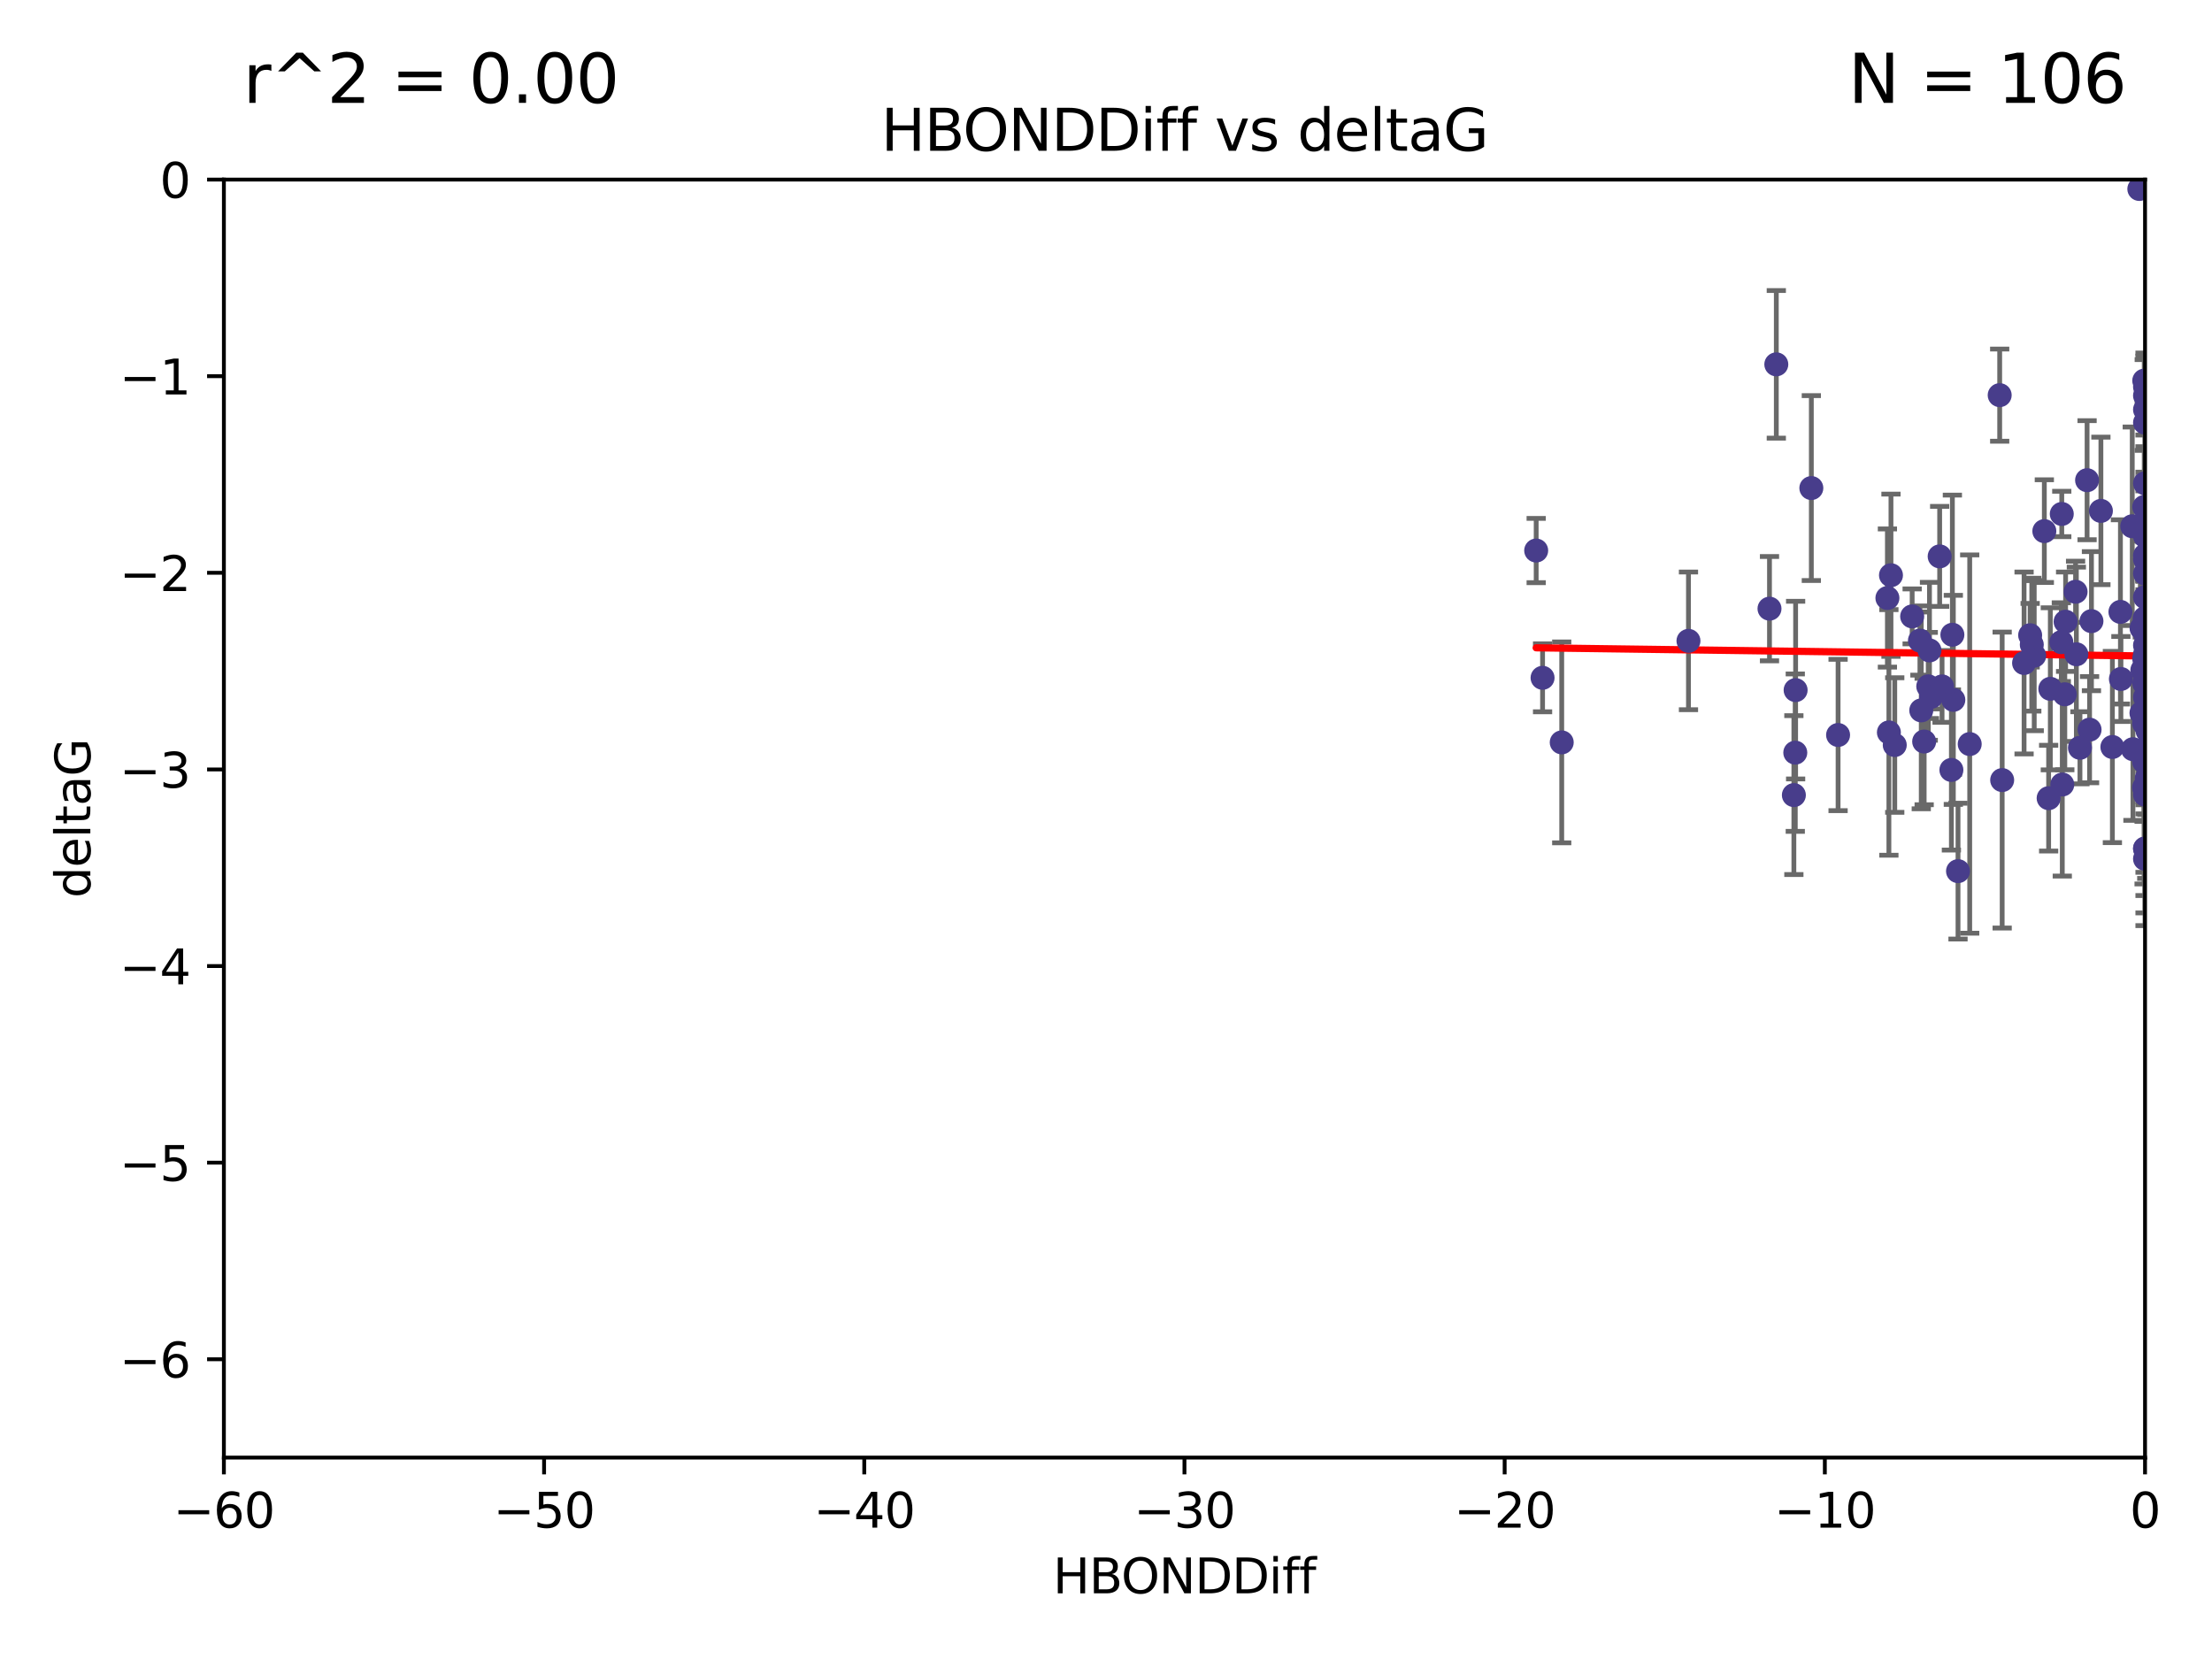 <?xml version="1.0" encoding="utf-8" standalone="no"?>
<!DOCTYPE svg PUBLIC "-//W3C//DTD SVG 1.1//EN"
  "http://www.w3.org/Graphics/SVG/1.1/DTD/svg11.dtd">
<svg xmlns:xlink="http://www.w3.org/1999/xlink" width="460.8pt" height="345.6pt" viewBox="0 0 460.8 345.6" xmlns="http://www.w3.org/2000/svg" version="1.1">
 <defs>
  <style type="text/css">*{stroke-linejoin: round; stroke-linecap: butt}</style>
 </defs>
 <g id="figure_1">
  <g id="patch_1">
   <path d="M 0 345.6 
L 460.8 345.6 
L 460.8 0 
L 0 0 
z
" style="fill: #ffffff"/>
  </g>
  <g id="axes_1">
   <g id="patch_2">
    <path d="M 46.64 303.64 
L 446.85 303.64 
L 446.85 37.411 
L 46.64 37.411 
z
" style="fill: #ffffff"/>
   </g>
   <g id="PathCollection_1">
    <defs>
     <path id="m2b557a9865" d="M 0 1.118 
C 0.297 1.118 0.581 1 0.791 0.791 
C 1 0.581 1.118 0.297 1.118 0 
C 1.118 -0.297 1 -0.581 0.791 -0.791 
C 0.581 -1 0.297 -1.118 0 -1.118 
C -0.297 -1.118 -0.581 -1 -0.791 -0.791 
C -1 -0.581 -1.118 -0.297 -1.118 0 
C -1.118 0.297 -1 0.581 -0.791 0.791 
C -0.581 1 -0.297 1.118 0 1.118 
z
" style="stroke: #483d8b"/>
    </defs>
    <g clip-path="url(#p5f54b3869c)">
     <use xlink:href="#m2b557a9865" x="401.69" y="142.976" style="fill: #483d8b; stroke: #483d8b"/>
     <use xlink:href="#m2b557a9865" x="423.258" y="134.296" style="fill: #483d8b; stroke: #483d8b"/>
     <use xlink:href="#m2b557a9865" x="321.345" y="141.2" style="fill: #483d8b; stroke: #483d8b"/>
     <use xlink:href="#m2b557a9865" x="417.089" y="162.504" style="fill: #483d8b; stroke: #483d8b"/>
     <use xlink:href="#m2b557a9865" x="446.85" y="111.678" style="fill: #483d8b; stroke: #483d8b"/>
     <use xlink:href="#m2b557a9865" x="320.014" y="114.686" style="fill: #483d8b; stroke: #483d8b"/>
     <use xlink:href="#m2b557a9865" x="368.618" y="126.796" style="fill: #483d8b; stroke: #483d8b"/>
     <use xlink:href="#m2b557a9865" x="422.917" y="132.329" style="fill: #483d8b; stroke: #483d8b"/>
     <use xlink:href="#m2b557a9865" x="432.545" y="136.299" style="fill: #483d8b; stroke: #483d8b"/>
     <use xlink:href="#m2b557a9865" x="406.716" y="132.231" style="fill: #483d8b; stroke: #483d8b"/>
     <use xlink:href="#m2b557a9865" x="446.601" y="157.815" style="fill: #483d8b; stroke: #483d8b"/>
     <use xlink:href="#m2b557a9865" x="423.767" y="136.584" style="fill: #483d8b; stroke: #483d8b"/>
     <use xlink:href="#m2b557a9865" x="393.491" y="152.577" style="fill: #483d8b; stroke: #483d8b"/>
     <use xlink:href="#m2b557a9865" x="425.872" y="110.643" style="fill: #483d8b; stroke: #483d8b"/>
     <use xlink:href="#m2b557a9865" x="446.85" y="138.221" style="fill: #483d8b; stroke: #483d8b"/>
     <use xlink:href="#m2b557a9865" x="373.99" y="156.791" style="fill: #483d8b; stroke: #483d8b"/>
     <use xlink:href="#m2b557a9865" x="446.85" y="116.503" style="fill: #483d8b; stroke: #483d8b"/>
     <use xlink:href="#m2b557a9865" x="441.822" y="141.444" style="fill: #483d8b; stroke: #483d8b"/>
     <use xlink:href="#m2b557a9865" x="404.067" y="115.906" style="fill: #483d8b; stroke: #483d8b"/>
     <use xlink:href="#m2b557a9865" x="435.296" y="152.002" style="fill: #483d8b; stroke: #483d8b"/>
     <use xlink:href="#m2b557a9865" x="446.687" y="79.295" style="fill: #483d8b; stroke: #483d8b"/>
     <use xlink:href="#m2b557a9865" x="446.122" y="130.853" style="fill: #483d8b; stroke: #483d8b"/>
     <use xlink:href="#m2b557a9865" x="421.652" y="138.114" style="fill: #483d8b; stroke: #483d8b"/>
     <use xlink:href="#m2b557a9865" x="446.29" y="139.6" style="fill: #483d8b; stroke: #483d8b"/>
     <use xlink:href="#m2b557a9865" x="446.85" y="131.987" style="fill: #483d8b; stroke: #483d8b"/>
     <use xlink:href="#m2b557a9865" x="430.136" y="144.632" style="fill: #483d8b; stroke: #483d8b"/>
     <use xlink:href="#m2b557a9865" x="446.686" y="137.216" style="fill: #483d8b; stroke: #483d8b"/>
     <use xlink:href="#m2b557a9865" x="377.334" y="101.672" style="fill: #483d8b; stroke: #483d8b"/>
     <use xlink:href="#m2b557a9865" x="444.187" y="109.627" style="fill: #483d8b; stroke: #483d8b"/>
     <use xlink:href="#m2b557a9865" x="429.504" y="107.067" style="fill: #483d8b; stroke: #483d8b"/>
     <use xlink:href="#m2b557a9865" x="446.687" y="105.606" style="fill: #483d8b; stroke: #483d8b"/>
     <use xlink:href="#m2b557a9865" x="382.906" y="153.112" style="fill: #483d8b; stroke: #483d8b"/>
     <use xlink:href="#m2b557a9865" x="399.955" y="133.439" style="fill: #483d8b; stroke: #483d8b"/>
     <use xlink:href="#m2b557a9865" x="446.85" y="178.912" style="fill: #483d8b; stroke: #483d8b"/>
     <use xlink:href="#m2b557a9865" x="406.511" y="160.394" style="fill: #483d8b; stroke: #483d8b"/>
     <use xlink:href="#m2b557a9865" x="446.85" y="82.411" style="fill: #483d8b; stroke: #483d8b"/>
     <use xlink:href="#m2b557a9865" x="393.924" y="119.831" style="fill: #483d8b; stroke: #483d8b"/>
     <use xlink:href="#m2b557a9865" x="430.303" y="129.513" style="fill: #483d8b; stroke: #483d8b"/>
     <use xlink:href="#m2b557a9865" x="447.376" y="155.902" style="fill: #483d8b; stroke: #483d8b"/>
     <use xlink:href="#m2b557a9865" x="464.113" y="121.833" style="fill: #483d8b; stroke: #483d8b"/>
     <use xlink:href="#m2b557a9865" x="374.061" y="143.763" style="fill: #483d8b; stroke: #483d8b"/>
     <use xlink:href="#m2b557a9865" x="447.375" y="152.253" style="fill: #483d8b; stroke: #483d8b"/>
     <use xlink:href="#m2b557a9865" x="446.104" y="148.537" style="fill: #483d8b; stroke: #483d8b"/>
     <use xlink:href="#m2b557a9865" x="427.12" y="143.494" style="fill: #483d8b; stroke: #483d8b"/>
     <use xlink:href="#m2b557a9865" x="402.293" y="145.16" style="fill: #483d8b; stroke: #483d8b"/>
     <use xlink:href="#m2b557a9865" x="445.661" y="39.369" style="fill: #483d8b; stroke: #483d8b"/>
     <use xlink:href="#m2b557a9865" x="458.075" y="146.652" style="fill: #483d8b; stroke: #483d8b"/>
     <use xlink:href="#m2b557a9865" x="370.038" y="75.901" style="fill: #483d8b; stroke: #483d8b"/>
     <use xlink:href="#m2b557a9865" x="446.85" y="119.481" style="fill: #483d8b; stroke: #483d8b"/>
     <use xlink:href="#m2b557a9865" x="434.777" y="100.035" style="fill: #483d8b; stroke: #483d8b"/>
     <use xlink:href="#m2b557a9865" x="447.242" y="155.675" style="fill: #483d8b; stroke: #483d8b"/>
     <use xlink:href="#m2b557a9865" x="446.85" y="176.753" style="fill: #483d8b; stroke: #483d8b"/>
     <use xlink:href="#m2b557a9865" x="446.768" y="128.81" style="fill: #483d8b; stroke: #483d8b"/>
     <use xlink:href="#m2b557a9865" x="429.414" y="133.77" style="fill: #483d8b; stroke: #483d8b"/>
     <use xlink:href="#m2b557a9865" x="453.242" y="173.535" style="fill: #483d8b; stroke: #483d8b"/>
     <use xlink:href="#m2b557a9865" x="401.948" y="135.492" style="fill: #483d8b; stroke: #483d8b"/>
     <use xlink:href="#m2b557a9865" x="441.724" y="127.469" style="fill: #483d8b; stroke: #483d8b"/>
     <use xlink:href="#m2b557a9865" x="446.85" y="145.232" style="fill: #483d8b; stroke: #483d8b"/>
     <use xlink:href="#m2b557a9865" x="446.85" y="88.043" style="fill: #483d8b; stroke: #483d8b"/>
     <use xlink:href="#m2b557a9865" x="394.712" y="155.205" style="fill: #483d8b; stroke: #483d8b"/>
     <use xlink:href="#m2b557a9865" x="426.769" y="166.274" style="fill: #483d8b; stroke: #483d8b"/>
     <use xlink:href="#m2b557a9865" x="433.292" y="155.779" style="fill: #483d8b; stroke: #483d8b"/>
     <use xlink:href="#m2b557a9865" x="462.806" y="163.44" style="fill: #483d8b; stroke: #483d8b"/>
     <use xlink:href="#m2b557a9865" x="446.654" y="150.706" style="fill: #483d8b; stroke: #483d8b"/>
     <use xlink:href="#m2b557a9865" x="446.85" y="85.336" style="fill: #483d8b; stroke: #483d8b"/>
     <use xlink:href="#m2b557a9865" x="446.85" y="148.989" style="fill: #483d8b; stroke: #483d8b"/>
     <use xlink:href="#m2b557a9865" x="406.915" y="145.792" style="fill: #483d8b; stroke: #483d8b"/>
     <use xlink:href="#m2b557a9865" x="440.049" y="155.616" style="fill: #483d8b; stroke: #483d8b"/>
     <use xlink:href="#m2b557a9865" x="446.85" y="109.576" style="fill: #483d8b; stroke: #483d8b"/>
     <use xlink:href="#m2b557a9865" x="446.85" y="164.779" style="fill: #483d8b; stroke: #483d8b"/>
     <use xlink:href="#m2b557a9865" x="447.207" y="162.1" style="fill: #483d8b; stroke: #483d8b"/>
     <use xlink:href="#m2b557a9865" x="351.739" y="133.503" style="fill: #483d8b; stroke: #483d8b"/>
     <use xlink:href="#m2b557a9865" x="446.85" y="80.583" style="fill: #483d8b; stroke: #483d8b"/>
     <use xlink:href="#m2b557a9865" x="432.38" y="123.276" style="fill: #483d8b; stroke: #483d8b"/>
     <use xlink:href="#m2b557a9865" x="444.333" y="156.071" style="fill: #483d8b; stroke: #483d8b"/>
     <use xlink:href="#m2b557a9865" x="400.234" y="147.986" style="fill: #483d8b; stroke: #483d8b"/>
     <use xlink:href="#m2b557a9865" x="435.688" y="129.396" style="fill: #483d8b; stroke: #483d8b"/>
     <use xlink:href="#m2b557a9865" x="429.612" y="163.43" style="fill: #483d8b; stroke: #483d8b"/>
     <use xlink:href="#m2b557a9865" x="404.566" y="142.993" style="fill: #483d8b; stroke: #483d8b"/>
     <use xlink:href="#m2b557a9865" x="407.891" y="181.474" style="fill: #483d8b; stroke: #483d8b"/>
     <use xlink:href="#m2b557a9865" x="447.374" y="150.916" style="fill: #483d8b; stroke: #483d8b"/>
     <use xlink:href="#m2b557a9865" x="410.326" y="155.001" style="fill: #483d8b; stroke: #483d8b"/>
     <use xlink:href="#m2b557a9865" x="373.697" y="165.635" style="fill: #483d8b; stroke: #483d8b"/>
     <use xlink:href="#m2b557a9865" x="446.85" y="165.532" style="fill: #483d8b; stroke: #483d8b"/>
     <use xlink:href="#m2b557a9865" x="462.061" y="200.261" style="fill: #483d8b; stroke: #483d8b"/>
     <use xlink:href="#m2b557a9865" x="446.85" y="124.398" style="fill: #483d8b; stroke: #483d8b"/>
     <use xlink:href="#m2b557a9865" x="446.85" y="134.421" style="fill: #483d8b; stroke: #483d8b"/>
     <use xlink:href="#m2b557a9865" x="437.657" y="106.429" style="fill: #483d8b; stroke: #483d8b"/>
     <use xlink:href="#m2b557a9865" x="447.374" y="128.609" style="fill: #483d8b; stroke: #483d8b"/>
     <use xlink:href="#m2b557a9865" x="325.336" y="154.654" style="fill: #483d8b; stroke: #483d8b"/>
     <use xlink:href="#m2b557a9865" x="468.415" y="157.185" style="fill: #483d8b; stroke: #483d8b"/>
     <use xlink:href="#m2b557a9865" x="416.571" y="82.316" style="fill: #483d8b; stroke: #483d8b"/>
     <use xlink:href="#m2b557a9865" x="447.113" y="148.472" style="fill: #483d8b; stroke: #483d8b"/>
     <use xlink:href="#m2b557a9865" x="446.85" y="147.764" style="fill: #483d8b; stroke: #483d8b"/>
     <use xlink:href="#m2b557a9865" x="446.85" y="100.686" style="fill: #483d8b; stroke: #483d8b"/>
     <use xlink:href="#m2b557a9865" x="446.85" y="136.299" style="fill: #483d8b; stroke: #483d8b"/>
     <use xlink:href="#m2b557a9865" x="446.85" y="176.801" style="fill: #483d8b; stroke: #483d8b"/>
     <use xlink:href="#m2b557a9865" x="393.182" y="124.58" style="fill: #483d8b; stroke: #483d8b"/>
     <use xlink:href="#m2b557a9865" x="446.653" y="158.689" style="fill: #483d8b; stroke: #483d8b"/>
     <use xlink:href="#m2b557a9865" x="447.298" y="145.797" style="fill: #483d8b; stroke: #483d8b"/>
     <use xlink:href="#m2b557a9865" x="446.687" y="142.356" style="fill: #483d8b; stroke: #483d8b"/>
     <use xlink:href="#m2b557a9865" x="446.85" y="115.697" style="fill: #483d8b; stroke: #483d8b"/>
     <use xlink:href="#m2b557a9865" x="398.337" y="128.408" style="fill: #483d8b; stroke: #483d8b"/>
     <use xlink:href="#m2b557a9865" x="446.85" y="111.098" style="fill: #483d8b; stroke: #483d8b"/>
     <use xlink:href="#m2b557a9865" x="446.654" y="164.044" style="fill: #483d8b; stroke: #483d8b"/>
     <use xlink:href="#m2b557a9865" x="400.839" y="154.473" style="fill: #483d8b; stroke: #483d8b"/>
    </g>
   </g>
   <g id="matplotlib.axis_1">
    <g id="xtick_1">
     <g id="line2d_1">
      <defs>
       <path id="m34fe48ab41" d="M 0 0 
L 0 3.5 
" style="stroke: #000000; stroke-width: 0.8"/>
      </defs>
      <g>
       <use xlink:href="#m34fe48ab41" x="46.64" y="303.64" style="stroke: #000000; stroke-width: 0.8"/>
      </g>
     </g>
     <g id="text_1">
      <!-- −60 -->
      <g transform="translate(36.088 318.238)scale(0.1 -0.1)">
       <defs>
        <path id="DejaVuSans-2212" d="M 678 2272 
L 4684 2272 
L 4684 1741 
L 678 1741 
L 678 2272 
z
" transform="scale(0.016)"/>
        <path id="DejaVuSans-36" d="M 2113 2584 
Q 1688 2584 1439 2293 
Q 1191 2003 1191 1497 
Q 1191 994 1439 701 
Q 1688 409 2113 409 
Q 2538 409 2786 701 
Q 3034 994 3034 1497 
Q 3034 2003 2786 2293 
Q 2538 2584 2113 2584 
z
M 3366 4563 
L 3366 3988 
Q 3128 4100 2886 4159 
Q 2644 4219 2406 4219 
Q 1781 4219 1451 3797 
Q 1122 3375 1075 2522 
Q 1259 2794 1537 2939 
Q 1816 3084 2150 3084 
Q 2853 3084 3261 2657 
Q 3669 2231 3669 1497 
Q 3669 778 3244 343 
Q 2819 -91 2113 -91 
Q 1303 -91 875 529 
Q 447 1150 447 2328 
Q 447 3434 972 4092 
Q 1497 4750 2381 4750 
Q 2619 4750 2861 4703 
Q 3103 4656 3366 4563 
z
" transform="scale(0.016)"/>
        <path id="DejaVuSans-30" d="M 2034 4250 
Q 1547 4250 1301 3770 
Q 1056 3291 1056 2328 
Q 1056 1369 1301 889 
Q 1547 409 2034 409 
Q 2525 409 2770 889 
Q 3016 1369 3016 2328 
Q 3016 3291 2770 3770 
Q 2525 4250 2034 4250 
z
M 2034 4750 
Q 2819 4750 3233 4129 
Q 3647 3509 3647 2328 
Q 3647 1150 3233 529 
Q 2819 -91 2034 -91 
Q 1250 -91 836 529 
Q 422 1150 422 2328 
Q 422 3509 836 4129 
Q 1250 4750 2034 4750 
z
" transform="scale(0.016)"/>
       </defs>
       <use xlink:href="#DejaVuSans-2212"/>
       <use xlink:href="#DejaVuSans-36" x="83.789"/>
       <use xlink:href="#DejaVuSans-30" x="147.412"/>
      </g>
     </g>
    </g>
    <g id="xtick_2">
     <g id="line2d_2">
      <g>
       <use xlink:href="#m34fe48ab41" x="113.342" y="303.64" style="stroke: #000000; stroke-width: 0.8"/>
      </g>
     </g>
     <g id="text_2">
      <!-- −50 -->
      <g transform="translate(102.789 318.238)scale(0.1 -0.1)">
       <defs>
        <path id="DejaVuSans-35" d="M 691 4666 
L 3169 4666 
L 3169 4134 
L 1269 4134 
L 1269 2991 
Q 1406 3038 1543 3061 
Q 1681 3084 1819 3084 
Q 2600 3084 3056 2656 
Q 3513 2228 3513 1497 
Q 3513 744 3044 326 
Q 2575 -91 1722 -91 
Q 1428 -91 1123 -41 
Q 819 9 494 109 
L 494 744 
Q 775 591 1075 516 
Q 1375 441 1709 441 
Q 2250 441 2565 725 
Q 2881 1009 2881 1497 
Q 2881 1984 2565 2268 
Q 2250 2553 1709 2553 
Q 1456 2553 1204 2497 
Q 953 2441 691 2322 
L 691 4666 
z
" transform="scale(0.016)"/>
       </defs>
       <use xlink:href="#DejaVuSans-2212"/>
       <use xlink:href="#DejaVuSans-35" x="83.789"/>
       <use xlink:href="#DejaVuSans-30" x="147.412"/>
      </g>
     </g>
    </g>
    <g id="xtick_3">
     <g id="line2d_3">
      <g>
       <use xlink:href="#m34fe48ab41" x="180.043" y="303.64" style="stroke: #000000; stroke-width: 0.8"/>
      </g>
     </g>
     <g id="text_3">
      <!-- −40 -->
      <g transform="translate(169.491 318.238)scale(0.1 -0.1)">
       <defs>
        <path id="DejaVuSans-34" d="M 2419 4116 
L 825 1625 
L 2419 1625 
L 2419 4116 
z
M 2253 4666 
L 3047 4666 
L 3047 1625 
L 3713 1625 
L 3713 1100 
L 3047 1100 
L 3047 0 
L 2419 0 
L 2419 1100 
L 313 1100 
L 313 1709 
L 2253 4666 
z
" transform="scale(0.016)"/>
       </defs>
       <use xlink:href="#DejaVuSans-2212"/>
       <use xlink:href="#DejaVuSans-34" x="83.789"/>
       <use xlink:href="#DejaVuSans-30" x="147.412"/>
      </g>
     </g>
    </g>
    <g id="xtick_4">
     <g id="line2d_4">
      <g>
       <use xlink:href="#m34fe48ab41" x="246.745" y="303.64" style="stroke: #000000; stroke-width: 0.8"/>
      </g>
     </g>
     <g id="text_4">
      <!-- −30 -->
      <g transform="translate(236.193 318.238)scale(0.1 -0.1)">
       <defs>
        <path id="DejaVuSans-33" d="M 2597 2516 
Q 3050 2419 3304 2112 
Q 3559 1806 3559 1356 
Q 3559 666 3084 287 
Q 2609 -91 1734 -91 
Q 1441 -91 1130 -33 
Q 819 25 488 141 
L 488 750 
Q 750 597 1062 519 
Q 1375 441 1716 441 
Q 2309 441 2620 675 
Q 2931 909 2931 1356 
Q 2931 1769 2642 2001 
Q 2353 2234 1838 2234 
L 1294 2234 
L 1294 2753 
L 1863 2753 
Q 2328 2753 2575 2939 
Q 2822 3125 2822 3475 
Q 2822 3834 2567 4026 
Q 2313 4219 1838 4219 
Q 1578 4219 1281 4162 
Q 984 4106 628 3988 
L 628 4550 
Q 988 4650 1302 4700 
Q 1616 4750 1894 4750 
Q 2613 4750 3031 4423 
Q 3450 4097 3450 3541 
Q 3450 3153 3228 2886 
Q 3006 2619 2597 2516 
z
" transform="scale(0.016)"/>
       </defs>
       <use xlink:href="#DejaVuSans-2212"/>
       <use xlink:href="#DejaVuSans-33" x="83.789"/>
       <use xlink:href="#DejaVuSans-30" x="147.412"/>
      </g>
     </g>
    </g>
    <g id="xtick_5">
     <g id="line2d_5">
      <g>
       <use xlink:href="#m34fe48ab41" x="313.447" y="303.64" style="stroke: #000000; stroke-width: 0.8"/>
      </g>
     </g>
     <g id="text_5">
      <!-- −20 -->
      <g transform="translate(302.894 318.238)scale(0.1 -0.1)">
       <defs>
        <path id="DejaVuSans-32" d="M 1228 531 
L 3431 531 
L 3431 0 
L 469 0 
L 469 531 
Q 828 903 1448 1529 
Q 2069 2156 2228 2338 
Q 2531 2678 2651 2914 
Q 2772 3150 2772 3378 
Q 2772 3750 2511 3984 
Q 2250 4219 1831 4219 
Q 1534 4219 1204 4116 
Q 875 4013 500 3803 
L 500 4441 
Q 881 4594 1212 4672 
Q 1544 4750 1819 4750 
Q 2544 4750 2975 4387 
Q 3406 4025 3406 3419 
Q 3406 3131 3298 2873 
Q 3191 2616 2906 2266 
Q 2828 2175 2409 1742 
Q 1991 1309 1228 531 
z
" transform="scale(0.016)"/>
       </defs>
       <use xlink:href="#DejaVuSans-2212"/>
       <use xlink:href="#DejaVuSans-32" x="83.789"/>
       <use xlink:href="#DejaVuSans-30" x="147.412"/>
      </g>
     </g>
    </g>
    <g id="xtick_6">
     <g id="line2d_6">
      <g>
       <use xlink:href="#m34fe48ab41" x="380.148" y="303.64" style="stroke: #000000; stroke-width: 0.8"/>
      </g>
     </g>
     <g id="text_6">
      <!-- −10 -->
      <g transform="translate(369.596 318.238)scale(0.1 -0.1)">
       <defs>
        <path id="DejaVuSans-31" d="M 794 531 
L 1825 531 
L 1825 4091 
L 703 3866 
L 703 4441 
L 1819 4666 
L 2450 4666 
L 2450 531 
L 3481 531 
L 3481 0 
L 794 0 
L 794 531 
z
" transform="scale(0.016)"/>
       </defs>
       <use xlink:href="#DejaVuSans-2212"/>
       <use xlink:href="#DejaVuSans-31" x="83.789"/>
       <use xlink:href="#DejaVuSans-30" x="147.412"/>
      </g>
     </g>
    </g>
    <g id="xtick_7">
     <g id="line2d_7">
      <g>
       <use xlink:href="#m34fe48ab41" x="446.85" y="303.64" style="stroke: #000000; stroke-width: 0.8"/>
      </g>
     </g>
     <g id="text_7">
      <!-- 0 -->
      <g transform="translate(443.669 318.238)scale(0.1 -0.1)">
       <use xlink:href="#DejaVuSans-30"/>
      </g>
     </g>
    </g>
    <g id="text_8">
     <!-- HBONDDiff -->
     <g transform="translate(219.356 331.917)scale(0.1 -0.1)">
      <defs>
       <path id="DejaVuSans-48" d="M 628 4666 
L 1259 4666 
L 1259 2753 
L 3553 2753 
L 3553 4666 
L 4184 4666 
L 4184 0 
L 3553 0 
L 3553 2222 
L 1259 2222 
L 1259 0 
L 628 0 
L 628 4666 
z
" transform="scale(0.016)"/>
       <path id="DejaVuSans-42" d="M 1259 2228 
L 1259 519 
L 2272 519 
Q 2781 519 3026 730 
Q 3272 941 3272 1375 
Q 3272 1813 3026 2020 
Q 2781 2228 2272 2228 
L 1259 2228 
z
M 1259 4147 
L 1259 2741 
L 2194 2741 
Q 2656 2741 2882 2914 
Q 3109 3088 3109 3444 
Q 3109 3797 2882 3972 
Q 2656 4147 2194 4147 
L 1259 4147 
z
M 628 4666 
L 2241 4666 
Q 2963 4666 3353 4366 
Q 3744 4066 3744 3513 
Q 3744 3084 3544 2831 
Q 3344 2578 2956 2516 
Q 3422 2416 3680 2098 
Q 3938 1781 3938 1306 
Q 3938 681 3513 340 
Q 3088 0 2303 0 
L 628 0 
L 628 4666 
z
" transform="scale(0.016)"/>
       <path id="DejaVuSans-4f" d="M 2522 4238 
Q 1834 4238 1429 3725 
Q 1025 3213 1025 2328 
Q 1025 1447 1429 934 
Q 1834 422 2522 422 
Q 3209 422 3611 934 
Q 4013 1447 4013 2328 
Q 4013 3213 3611 3725 
Q 3209 4238 2522 4238 
z
M 2522 4750 
Q 3503 4750 4090 4092 
Q 4678 3434 4678 2328 
Q 4678 1225 4090 567 
Q 3503 -91 2522 -91 
Q 1538 -91 948 565 
Q 359 1222 359 2328 
Q 359 3434 948 4092 
Q 1538 4750 2522 4750 
z
" transform="scale(0.016)"/>
       <path id="DejaVuSans-4e" d="M 628 4666 
L 1478 4666 
L 3547 763 
L 3547 4666 
L 4159 4666 
L 4159 0 
L 3309 0 
L 1241 3903 
L 1241 0 
L 628 0 
L 628 4666 
z
" transform="scale(0.016)"/>
       <path id="DejaVuSans-44" d="M 1259 4147 
L 1259 519 
L 2022 519 
Q 2988 519 3436 956 
Q 3884 1394 3884 2338 
Q 3884 3275 3436 3711 
Q 2988 4147 2022 4147 
L 1259 4147 
z
M 628 4666 
L 1925 4666 
Q 3281 4666 3915 4102 
Q 4550 3538 4550 2338 
Q 4550 1131 3912 565 
Q 3275 0 1925 0 
L 628 0 
L 628 4666 
z
" transform="scale(0.016)"/>
       <path id="DejaVuSans-69" d="M 603 3500 
L 1178 3500 
L 1178 0 
L 603 0 
L 603 3500 
z
M 603 4863 
L 1178 4863 
L 1178 4134 
L 603 4134 
L 603 4863 
z
" transform="scale(0.016)"/>
       <path id="DejaVuSans-66" d="M 2375 4863 
L 2375 4384 
L 1825 4384 
Q 1516 4384 1395 4259 
Q 1275 4134 1275 3809 
L 1275 3500 
L 2222 3500 
L 2222 3053 
L 1275 3053 
L 1275 0 
L 697 0 
L 697 3053 
L 147 3053 
L 147 3500 
L 697 3500 
L 697 3744 
Q 697 4328 969 4595 
Q 1241 4863 1831 4863 
L 2375 4863 
z
" transform="scale(0.016)"/>
      </defs>
      <use xlink:href="#DejaVuSans-48"/>
      <use xlink:href="#DejaVuSans-42" x="75.195"/>
      <use xlink:href="#DejaVuSans-4f" x="142.049"/>
      <use xlink:href="#DejaVuSans-4e" x="220.76"/>
      <use xlink:href="#DejaVuSans-44" x="295.564"/>
      <use xlink:href="#DejaVuSans-44" x="372.566"/>
      <use xlink:href="#DejaVuSans-69" x="449.568"/>
      <use xlink:href="#DejaVuSans-66" x="477.352"/>
      <use xlink:href="#DejaVuSans-66" x="512.557"/>
     </g>
    </g>
   </g>
   <g id="matplotlib.axis_2">
    <g id="ytick_1">
     <g id="line2d_8">
      <defs>
       <path id="m1ba935ce91" d="M 0 0 
L -3.5 0 
" style="stroke: #000000; stroke-width: 0.8"/>
      </defs>
      <g>
       <use xlink:href="#m1ba935ce91" x="46.64" y="283.161" style="stroke: #000000; stroke-width: 0.8"/>
      </g>
     </g>
     <g id="text_9">
      <!-- −6 -->
      <g transform="translate(24.898 286.96)scale(0.1 -0.1)">
       <use xlink:href="#DejaVuSans-2212"/>
       <use xlink:href="#DejaVuSans-36" x="83.789"/>
      </g>
     </g>
    </g>
    <g id="ytick_2">
     <g id="line2d_9">
      <g>
       <use xlink:href="#m1ba935ce91" x="46.64" y="242.203" style="stroke: #000000; stroke-width: 0.8"/>
      </g>
     </g>
     <g id="text_10">
      <!-- −5 -->
      <g transform="translate(24.898 246.002)scale(0.1 -0.1)">
       <use xlink:href="#DejaVuSans-2212"/>
       <use xlink:href="#DejaVuSans-35" x="83.789"/>
      </g>
     </g>
    </g>
    <g id="ytick_3">
     <g id="line2d_10">
      <g>
       <use xlink:href="#m1ba935ce91" x="46.64" y="201.244" style="stroke: #000000; stroke-width: 0.8"/>
      </g>
     </g>
     <g id="text_11">
      <!-- −4 -->
      <g transform="translate(24.898 205.044)scale(0.1 -0.1)">
       <use xlink:href="#DejaVuSans-2212"/>
       <use xlink:href="#DejaVuSans-34" x="83.789"/>
      </g>
     </g>
    </g>
    <g id="ytick_4">
     <g id="line2d_11">
      <g>
       <use xlink:href="#m1ba935ce91" x="46.64" y="160.286" style="stroke: #000000; stroke-width: 0.8"/>
      </g>
     </g>
     <g id="text_12">
      <!-- −3 -->
      <g transform="translate(24.898 164.085)scale(0.1 -0.1)">
       <use xlink:href="#DejaVuSans-2212"/>
       <use xlink:href="#DejaVuSans-33" x="83.789"/>
      </g>
     </g>
    </g>
    <g id="ytick_5">
     <g id="line2d_12">
      <g>
       <use xlink:href="#m1ba935ce91" x="46.64" y="119.328" style="stroke: #000000; stroke-width: 0.8"/>
      </g>
     </g>
     <g id="text_13">
      <!-- −2 -->
      <g transform="translate(24.898 123.127)scale(0.1 -0.1)">
       <use xlink:href="#DejaVuSans-2212"/>
       <use xlink:href="#DejaVuSans-32" x="83.789"/>
      </g>
     </g>
    </g>
    <g id="ytick_6">
     <g id="line2d_13">
      <g>
       <use xlink:href="#m1ba935ce91" x="46.64" y="78.369" style="stroke: #000000; stroke-width: 0.8"/>
      </g>
     </g>
     <g id="text_14">
      <!-- −1 -->
      <g transform="translate(24.898 82.169)scale(0.1 -0.1)">
       <use xlink:href="#DejaVuSans-2212"/>
       <use xlink:href="#DejaVuSans-31" x="83.789"/>
      </g>
     </g>
    </g>
    <g id="ytick_7">
     <g id="line2d_14">
      <g>
       <use xlink:href="#m1ba935ce91" x="46.64" y="37.411" style="stroke: #000000; stroke-width: 0.8"/>
      </g>
     </g>
     <g id="text_15">
      <!-- 0 -->
      <g transform="translate(33.278 41.21)scale(0.1 -0.1)">
       <use xlink:href="#DejaVuSans-30"/>
      </g>
     </g>
    </g>
    <g id="text_16">
     <!-- deltaG -->
     <g transform="translate(18.818 187.064)rotate(-90)scale(0.1 -0.1)">
      <defs>
       <path id="DejaVuSans-64" d="M 2906 2969 
L 2906 4863 
L 3481 4863 
L 3481 0 
L 2906 0 
L 2906 525 
Q 2725 213 2448 61 
Q 2172 -91 1784 -91 
Q 1150 -91 751 415 
Q 353 922 353 1747 
Q 353 2572 751 3078 
Q 1150 3584 1784 3584 
Q 2172 3584 2448 3432 
Q 2725 3281 2906 2969 
z
M 947 1747 
Q 947 1113 1208 752 
Q 1469 391 1925 391 
Q 2381 391 2643 752 
Q 2906 1113 2906 1747 
Q 2906 2381 2643 2742 
Q 2381 3103 1925 3103 
Q 1469 3103 1208 2742 
Q 947 2381 947 1747 
z
" transform="scale(0.016)"/>
       <path id="DejaVuSans-65" d="M 3597 1894 
L 3597 1613 
L 953 1613 
Q 991 1019 1311 708 
Q 1631 397 2203 397 
Q 2534 397 2845 478 
Q 3156 559 3463 722 
L 3463 178 
Q 3153 47 2828 -22 
Q 2503 -91 2169 -91 
Q 1331 -91 842 396 
Q 353 884 353 1716 
Q 353 2575 817 3079 
Q 1281 3584 2069 3584 
Q 2775 3584 3186 3129 
Q 3597 2675 3597 1894 
z
M 3022 2063 
Q 3016 2534 2758 2815 
Q 2500 3097 2075 3097 
Q 1594 3097 1305 2825 
Q 1016 2553 972 2059 
L 3022 2063 
z
" transform="scale(0.016)"/>
       <path id="DejaVuSans-6c" d="M 603 4863 
L 1178 4863 
L 1178 0 
L 603 0 
L 603 4863 
z
" transform="scale(0.016)"/>
       <path id="DejaVuSans-74" d="M 1172 4494 
L 1172 3500 
L 2356 3500 
L 2356 3053 
L 1172 3053 
L 1172 1153 
Q 1172 725 1289 603 
Q 1406 481 1766 481 
L 2356 481 
L 2356 0 
L 1766 0 
Q 1100 0 847 248 
Q 594 497 594 1153 
L 594 3053 
L 172 3053 
L 172 3500 
L 594 3500 
L 594 4494 
L 1172 4494 
z
" transform="scale(0.016)"/>
       <path id="DejaVuSans-61" d="M 2194 1759 
Q 1497 1759 1228 1600 
Q 959 1441 959 1056 
Q 959 750 1161 570 
Q 1363 391 1709 391 
Q 2188 391 2477 730 
Q 2766 1069 2766 1631 
L 2766 1759 
L 2194 1759 
z
M 3341 1997 
L 3341 0 
L 2766 0 
L 2766 531 
Q 2569 213 2275 61 
Q 1981 -91 1556 -91 
Q 1019 -91 701 211 
Q 384 513 384 1019 
Q 384 1609 779 1909 
Q 1175 2209 1959 2209 
L 2766 2209 
L 2766 2266 
Q 2766 2663 2505 2880 
Q 2244 3097 1772 3097 
Q 1472 3097 1187 3025 
Q 903 2953 641 2809 
L 641 3341 
Q 956 3463 1253 3523 
Q 1550 3584 1831 3584 
Q 2591 3584 2966 3190 
Q 3341 2797 3341 1997 
z
" transform="scale(0.016)"/>
       <path id="DejaVuSans-47" d="M 3809 666 
L 3809 1919 
L 2778 1919 
L 2778 2438 
L 4434 2438 
L 4434 434 
Q 4069 175 3628 42 
Q 3188 -91 2688 -91 
Q 1594 -91 976 548 
Q 359 1188 359 2328 
Q 359 3472 976 4111 
Q 1594 4750 2688 4750 
Q 3144 4750 3555 4637 
Q 3966 4525 4313 4306 
L 4313 3634 
Q 3963 3931 3569 4081 
Q 3175 4231 2741 4231 
Q 1884 4231 1454 3753 
Q 1025 3275 1025 2328 
Q 1025 1384 1454 906 
Q 1884 428 2741 428 
Q 3075 428 3337 486 
Q 3600 544 3809 666 
z
" transform="scale(0.016)"/>
      </defs>
      <use xlink:href="#DejaVuSans-64"/>
      <use xlink:href="#DejaVuSans-65" x="63.477"/>
      <use xlink:href="#DejaVuSans-6c" x="125"/>
      <use xlink:href="#DejaVuSans-74" x="152.783"/>
      <use xlink:href="#DejaVuSans-61" x="191.992"/>
      <use xlink:href="#DejaVuSans-47" x="253.271"/>
     </g>
    </g>
   </g>
   <g id="LineCollection_1">
    <path d="M 401.69 154.212 
L 401.69 131.739 
" clip-path="url(#p5f54b3869c)" style="fill: none; stroke: #696969"/>
    <path d="M 423.258 148.134 
L 423.258 120.457 
" clip-path="url(#p5f54b3869c)" style="fill: none; stroke: #696969"/>
    <path d="M 321.345 148.281 
L 321.345 134.119 
" clip-path="url(#p5f54b3869c)" style="fill: none; stroke: #696969"/>
    <path d="M 417.089 193.327 
L 417.089 131.68 
" clip-path="url(#p5f54b3869c)" style="fill: none; stroke: #696969"/>
    <path d="M 446.85 121.104 
L 446.85 102.252 
" clip-path="url(#p5f54b3869c)" style="fill: none; stroke: #696969"/>
    <path d="M 320.014 121.38 
L 320.014 107.992 
" clip-path="url(#p5f54b3869c)" style="fill: none; stroke: #696969"/>
    <path d="M 368.618 137.661 
L 368.618 115.93 
" clip-path="url(#p5f54b3869c)" style="fill: none; stroke: #696969"/>
    <path d="M 422.917 138.951 
L 422.917 125.708 
" clip-path="url(#p5f54b3869c)" style="fill: none; stroke: #696969"/>
    <path d="M 432.545 154.458 
L 432.545 118.141 
" clip-path="url(#p5f54b3869c)" style="fill: none; stroke: #696969"/>
    <path d="M 406.716 161.325 
L 406.716 103.137 
" clip-path="url(#p5f54b3869c)" style="fill: none; stroke: #696969"/>
    <path d="M 446.601 163.853 
L 446.601 151.777 
" clip-path="url(#p5f54b3869c)" style="fill: none; stroke: #696969"/>
    <path d="M 423.767 152.216 
L 423.767 120.952 
" clip-path="url(#p5f54b3869c)" style="fill: none; stroke: #696969"/>
    <path d="M 393.491 178.156 
L 393.491 126.998 
" clip-path="url(#p5f54b3869c)" style="fill: none; stroke: #696969"/>
    <path d="M 425.872 121.339 
L 425.872 99.948 
" clip-path="url(#p5f54b3869c)" style="fill: none; stroke: #696969"/>
    <path d="M 446.85 155.528 
L 446.85 120.915 
" clip-path="url(#p5f54b3869c)" style="fill: none; stroke: #696969"/>
    <path d="M 373.99 173.188 
L 373.99 140.395 
" clip-path="url(#p5f54b3869c)" style="fill: none; stroke: #696969"/>
    <path d="M 446.85 120.121 
L 446.85 112.886 
" clip-path="url(#p5f54b3869c)" style="fill: none; stroke: #696969"/>
    <path d="M 441.822 150.293 
L 441.822 132.595 
" clip-path="url(#p5f54b3869c)" style="fill: none; stroke: #696969"/>
    <path d="M 404.067 126.326 
L 404.067 105.486 
" clip-path="url(#p5f54b3869c)" style="fill: none; stroke: #696969"/>
    <path d="M 435.296 163.064 
L 435.296 140.941 
" clip-path="url(#p5f54b3869c)" style="fill: none; stroke: #696969"/>
    <path d="M 446.687 83.677 
L 446.687 74.913 
" clip-path="url(#p5f54b3869c)" style="fill: none; stroke: #696969"/>
    <path d="M 446.122 149.002 
L 446.122 112.704 
" clip-path="url(#p5f54b3869c)" style="fill: none; stroke: #696969"/>
    <path d="M 421.652 157.06 
L 421.652 119.169 
" clip-path="url(#p5f54b3869c)" style="fill: none; stroke: #696969"/>
    <path d="M 446.29 146.484 
L 446.29 132.715 
" clip-path="url(#p5f54b3869c)" style="fill: none; stroke: #696969"/>
    <path d="M 446.85 133.795 
L 446.85 130.178 
" clip-path="url(#p5f54b3869c)" style="fill: none; stroke: #696969"/>
    <path d="M 430.136 160.359 
L 430.136 128.905 
" clip-path="url(#p5f54b3869c)" style="fill: none; stroke: #696969"/>
    <path d="M 446.686 162.217 
L 446.686 112.215 
" clip-path="url(#p5f54b3869c)" style="fill: none; stroke: #696969"/>
    <path d="M 377.334 120.929 
L 377.334 82.414 
" clip-path="url(#p5f54b3869c)" style="fill: none; stroke: #696969"/>
    <path d="M 444.187 130.304 
L 444.187 88.951 
" clip-path="url(#p5f54b3869c)" style="fill: none; stroke: #696969"/>
    <path d="M 429.504 111.796 
L 429.504 102.338 
" clip-path="url(#p5f54b3869c)" style="fill: none; stroke: #696969"/>
    <path d="M 446.687 117.39 
L 446.687 93.821 
" clip-path="url(#p5f54b3869c)" style="fill: none; stroke: #696969"/>
    <path d="M 382.906 168.873 
L 382.906 137.352 
" clip-path="url(#p5f54b3869c)" style="fill: none; stroke: #696969"/>
    <path d="M 399.955 140.646 
L 399.955 126.231 
" clip-path="url(#p5f54b3869c)" style="fill: none; stroke: #696969"/>
    <path d="M 446.85 190.172 
L 446.85 167.652 
" clip-path="url(#p5f54b3869c)" style="fill: none; stroke: #696969"/>
    <path d="M 406.511 177.083 
L 406.511 143.705 
" clip-path="url(#p5f54b3869c)" style="fill: none; stroke: #696969"/>
    <path d="M 446.85 90.626 
L 446.85 74.195 
" clip-path="url(#p5f54b3869c)" style="fill: none; stroke: #696969"/>
    <path d="M 393.924 136.731 
L 393.924 102.932 
" clip-path="url(#p5f54b3869c)" style="fill: none; stroke: #696969"/>
    <path d="M 430.303 139.864 
L 430.303 119.162 
" clip-path="url(#p5f54b3869c)" style="fill: none; stroke: #696969"/>
    <path d="M 447.376 161.953 
L 447.376 149.851 
" clip-path="url(#p5f54b3869c)" style="fill: none; stroke: #696969"/>
    <path clip-path="url(#p5f54b3869c)" style="fill: none; stroke: #696969"/>
    <path d="M 374.061 162.268 
L 374.061 125.257 
" clip-path="url(#p5f54b3869c)" style="fill: none; stroke: #696969"/>
    <path d="M 447.375 164.026 
L 447.375 140.479 
" clip-path="url(#p5f54b3869c)" style="fill: none; stroke: #696969"/>
    <path d="M 446.104 149.944 
L 446.104 147.129 
" clip-path="url(#p5f54b3869c)" style="fill: none; stroke: #696969"/>
    <path d="M 427.12 160.376 
L 427.12 126.613 
" clip-path="url(#p5f54b3869c)" style="fill: none; stroke: #696969"/>
    <path d="M 402.293 147.68 
L 402.293 142.64 
" clip-path="url(#p5f54b3869c)" style="fill: none; stroke: #696969"/>
    <path d="M 445.661 39.602 
L 445.661 39.135 
" clip-path="url(#p5f54b3869c)" style="fill: none; stroke: #696969"/>
    <path d="M 458.075 154.433 
L 458.075 138.872 
" clip-path="url(#p5f54b3869c)" style="fill: none; stroke: #696969"/>
    <path d="M 370.038 91.275 
L 370.038 60.526 
" clip-path="url(#p5f54b3869c)" style="fill: none; stroke: #696969"/>
    <path d="M 446.85 130.436 
L 446.85 108.526 
" clip-path="url(#p5f54b3869c)" style="fill: none; stroke: #696969"/>
    <path d="M 434.777 112.436 
L 434.777 87.634 
" clip-path="url(#p5f54b3869c)" style="fill: none; stroke: #696969"/>
    <path d="M 447.242 169.66 
L 447.242 141.689 
" clip-path="url(#p5f54b3869c)" style="fill: none; stroke: #696969"/>
    <path d="M 446.85 192.824 
L 446.85 160.682 
" clip-path="url(#p5f54b3869c)" style="fill: none; stroke: #696969"/>
    <path d="M 446.768 150.981 
L 446.768 106.639 
" clip-path="url(#p5f54b3869c)" style="fill: none; stroke: #696969"/>
    <path d="M 429.414 141.973 
L 429.414 125.567 
" clip-path="url(#p5f54b3869c)" style="fill: none; stroke: #696969"/>
    <path d="M 453.242 178.71 
L 453.242 168.36 
" clip-path="url(#p5f54b3869c)" style="fill: none; stroke: #696969"/>
    <path d="M 401.948 149.672 
L 401.948 121.312 
" clip-path="url(#p5f54b3869c)" style="fill: none; stroke: #696969"/>
    <path d="M 441.724 146.656 
L 441.724 108.282 
" clip-path="url(#p5f54b3869c)" style="fill: none; stroke: #696969"/>
    <path d="M 446.85 162.532 
L 446.85 127.933 
" clip-path="url(#p5f54b3869c)" style="fill: none; stroke: #696969"/>
    <path d="M 446.85 93.058 
L 446.85 83.028 
" clip-path="url(#p5f54b3869c)" style="fill: none; stroke: #696969"/>
    <path d="M 394.712 169.223 
L 394.712 141.188 
" clip-path="url(#p5f54b3869c)" style="fill: none; stroke: #696969"/>
    <path d="M 426.769 177.289 
L 426.769 155.259 
" clip-path="url(#p5f54b3869c)" style="fill: none; stroke: #696969"/>
    <path d="M 433.292 163.291 
L 433.292 148.267 
" clip-path="url(#p5f54b3869c)" style="fill: none; stroke: #696969"/>
    <path clip-path="url(#p5f54b3869c)" style="fill: none; stroke: #696969"/>
    <path d="M 446.654 156.488 
L 446.654 144.924 
" clip-path="url(#p5f54b3869c)" style="fill: none; stroke: #696969"/>
    <path d="M 446.85 86.345 
L 446.85 84.327 
" clip-path="url(#p5f54b3869c)" style="fill: none; stroke: #696969"/>
    <path d="M 446.85 160.06 
L 446.85 137.919 
" clip-path="url(#p5f54b3869c)" style="fill: none; stroke: #696969"/>
    <path d="M 406.915 167.572 
L 406.915 124.013 
" clip-path="url(#p5f54b3869c)" style="fill: none; stroke: #696969"/>
    <path d="M 440.049 175.535 
L 440.049 135.698 
" clip-path="url(#p5f54b3869c)" style="fill: none; stroke: #696969"/>
    <path d="M 446.85 111.422 
L 446.85 107.729 
" clip-path="url(#p5f54b3869c)" style="fill: none; stroke: #696969"/>
    <path d="M 446.85 169.549 
L 446.85 160.008 
" clip-path="url(#p5f54b3869c)" style="fill: none; stroke: #696969"/>
    <path d="M 447.207 182.993 
L 447.207 141.207 
" clip-path="url(#p5f54b3869c)" style="fill: none; stroke: #696969"/>
    <path d="M 351.739 147.846 
L 351.739 119.159 
" clip-path="url(#p5f54b3869c)" style="fill: none; stroke: #696969"/>
    <path d="M 446.85 87.623 
L 446.85 73.544 
" clip-path="url(#p5f54b3869c)" style="fill: none; stroke: #696969"/>
    <path d="M 432.38 129.643 
L 432.38 116.908 
" clip-path="url(#p5f54b3869c)" style="fill: none; stroke: #696969"/>
    <path d="M 444.333 170.895 
L 444.333 141.247 
" clip-path="url(#p5f54b3869c)" style="fill: none; stroke: #696969"/>
    <path d="M 400.234 168.484 
L 400.234 127.489 
" clip-path="url(#p5f54b3869c)" style="fill: none; stroke: #696969"/>
    <path d="M 435.688 143.881 
L 435.688 114.912 
" clip-path="url(#p5f54b3869c)" style="fill: none; stroke: #696969"/>
    <path d="M 429.612 182.503 
L 429.612 144.357 
" clip-path="url(#p5f54b3869c)" style="fill: none; stroke: #696969"/>
    <path d="M 404.566 150.47 
L 404.566 135.515 
" clip-path="url(#p5f54b3869c)" style="fill: none; stroke: #696969"/>
    <path d="M 407.891 195.621 
L 407.891 167.326 
" clip-path="url(#p5f54b3869c)" style="fill: none; stroke: #696969"/>
    <path d="M 447.374 165.718 
L 447.374 136.115 
" clip-path="url(#p5f54b3869c)" style="fill: none; stroke: #696969"/>
    <path d="M 410.326 194.404 
L 410.326 115.598 
" clip-path="url(#p5f54b3869c)" style="fill: none; stroke: #696969"/>
    <path d="M 373.697 182.183 
L 373.697 149.088 
" clip-path="url(#p5f54b3869c)" style="fill: none; stroke: #696969"/>
    <path d="M 446.85 181.724 
L 446.85 149.34 
" clip-path="url(#p5f54b3869c)" style="fill: none; stroke: #696969"/>
    <path clip-path="url(#p5f54b3869c)" style="fill: none; stroke: #696969"/>
    <path d="M 446.85 139.598 
L 446.85 109.198 
" clip-path="url(#p5f54b3869c)" style="fill: none; stroke: #696969"/>
    <path d="M 446.85 148.239 
L 446.85 120.604 
" clip-path="url(#p5f54b3869c)" style="fill: none; stroke: #696969"/>
    <path d="M 437.657 121.79 
L 437.657 91.068 
" clip-path="url(#p5f54b3869c)" style="fill: none; stroke: #696969"/>
    <path d="M 447.374 135.162 
L 447.374 122.055 
" clip-path="url(#p5f54b3869c)" style="fill: none; stroke: #696969"/>
    <path d="M 325.336 175.576 
L 325.336 133.732 
" clip-path="url(#p5f54b3869c)" style="fill: none; stroke: #696969"/>
    <path clip-path="url(#p5f54b3869c)" style="fill: none; stroke: #696969"/>
    <path d="M 416.571 91.914 
L 416.571 72.718 
" clip-path="url(#p5f54b3869c)" style="fill: none; stroke: #696969"/>
    <path d="M 447.113 160.026 
L 447.113 136.918 
" clip-path="url(#p5f54b3869c)" style="fill: none; stroke: #696969"/>
    <path d="M 446.85 158.254 
L 446.85 137.274 
" clip-path="url(#p5f54b3869c)" style="fill: none; stroke: #696969"/>
    <path d="M 446.85 119.114 
L 446.85 82.257 
" clip-path="url(#p5f54b3869c)" style="fill: none; stroke: #696969"/>
    <path d="M 446.85 151.614 
L 446.85 120.984 
" clip-path="url(#p5f54b3869c)" style="fill: none; stroke: #696969"/>
    <path d="M 446.85 186.558 
L 446.85 167.043 
" clip-path="url(#p5f54b3869c)" style="fill: none; stroke: #696969"/>
    <path d="M 393.182 138.974 
L 393.182 110.186 
" clip-path="url(#p5f54b3869c)" style="fill: none; stroke: #696969"/>
    <path d="M 446.653 171.119 
L 446.653 146.259 
" clip-path="url(#p5f54b3869c)" style="fill: none; stroke: #696969"/>
    <path d="M 447.298 157.216 
L 447.298 134.377 
" clip-path="url(#p5f54b3869c)" style="fill: none; stroke: #696969"/>
    <path d="M 446.687 148.575 
L 446.687 136.137 
" clip-path="url(#p5f54b3869c)" style="fill: none; stroke: #696969"/>
    <path d="M 446.85 133.031 
L 446.85 98.363 
" clip-path="url(#p5f54b3869c)" style="fill: none; stroke: #696969"/>
    <path d="M 398.337 134.131 
L 398.337 122.685 
" clip-path="url(#p5f54b3869c)" style="fill: none; stroke: #696969"/>
    <path d="M 446.85 122.846 
L 446.85 99.349 
" clip-path="url(#p5f54b3869c)" style="fill: none; stroke: #696969"/>
    <path d="M 446.654 184.14 
L 446.654 143.947 
" clip-path="url(#p5f54b3869c)" style="fill: none; stroke: #696969"/>
    <path d="M 400.839 167.641 
L 400.839 141.306 
" clip-path="url(#p5f54b3869c)" style="fill: none; stroke: #696969"/>
   </g>
   <g id="line2d_15">
    <defs>
     <path id="me78b6f7175" d="M 2 0 
L -2 -0 
" style="stroke: #696969"/>
    </defs>
    <g clip-path="url(#p5f54b3869c)">
     <use xlink:href="#me78b6f7175" x="401.69" y="154.212" style="fill: #696969; stroke: #696969"/>
     <use xlink:href="#me78b6f7175" x="423.258" y="148.134" style="fill: #696969; stroke: #696969"/>
     <use xlink:href="#me78b6f7175" x="321.345" y="148.281" style="fill: #696969; stroke: #696969"/>
     <use xlink:href="#me78b6f7175" x="417.089" y="193.327" style="fill: #696969; stroke: #696969"/>
     <use xlink:href="#me78b6f7175" x="446.85" y="121.104" style="fill: #696969; stroke: #696969"/>
     <use xlink:href="#me78b6f7175" x="320.014" y="121.38" style="fill: #696969; stroke: #696969"/>
     <use xlink:href="#me78b6f7175" x="368.618" y="137.661" style="fill: #696969; stroke: #696969"/>
     <use xlink:href="#me78b6f7175" x="422.917" y="138.951" style="fill: #696969; stroke: #696969"/>
     <use xlink:href="#me78b6f7175" x="432.545" y="154.458" style="fill: #696969; stroke: #696969"/>
     <use xlink:href="#me78b6f7175" x="406.716" y="161.325" style="fill: #696969; stroke: #696969"/>
     <use xlink:href="#me78b6f7175" x="446.601" y="163.853" style="fill: #696969; stroke: #696969"/>
     <use xlink:href="#me78b6f7175" x="423.767" y="152.216" style="fill: #696969; stroke: #696969"/>
     <use xlink:href="#me78b6f7175" x="393.491" y="178.156" style="fill: #696969; stroke: #696969"/>
     <use xlink:href="#me78b6f7175" x="425.872" y="121.339" style="fill: #696969; stroke: #696969"/>
     <use xlink:href="#me78b6f7175" x="446.85" y="155.528" style="fill: #696969; stroke: #696969"/>
     <use xlink:href="#me78b6f7175" x="373.99" y="173.188" style="fill: #696969; stroke: #696969"/>
     <use xlink:href="#me78b6f7175" x="446.85" y="120.121" style="fill: #696969; stroke: #696969"/>
     <use xlink:href="#me78b6f7175" x="441.822" y="150.293" style="fill: #696969; stroke: #696969"/>
     <use xlink:href="#me78b6f7175" x="404.067" y="126.326" style="fill: #696969; stroke: #696969"/>
     <use xlink:href="#me78b6f7175" x="435.296" y="163.064" style="fill: #696969; stroke: #696969"/>
     <use xlink:href="#me78b6f7175" x="446.687" y="83.677" style="fill: #696969; stroke: #696969"/>
     <use xlink:href="#me78b6f7175" x="446.122" y="149.002" style="fill: #696969; stroke: #696969"/>
     <use xlink:href="#me78b6f7175" x="421.652" y="157.06" style="fill: #696969; stroke: #696969"/>
     <use xlink:href="#me78b6f7175" x="446.29" y="146.484" style="fill: #696969; stroke: #696969"/>
     <use xlink:href="#me78b6f7175" x="446.85" y="133.795" style="fill: #696969; stroke: #696969"/>
     <use xlink:href="#me78b6f7175" x="430.136" y="160.359" style="fill: #696969; stroke: #696969"/>
     <use xlink:href="#me78b6f7175" x="446.686" y="162.217" style="fill: #696969; stroke: #696969"/>
     <use xlink:href="#me78b6f7175" x="377.334" y="120.929" style="fill: #696969; stroke: #696969"/>
     <use xlink:href="#me78b6f7175" x="444.187" y="130.304" style="fill: #696969; stroke: #696969"/>
     <use xlink:href="#me78b6f7175" x="429.504" y="111.796" style="fill: #696969; stroke: #696969"/>
     <use xlink:href="#me78b6f7175" x="446.687" y="117.39" style="fill: #696969; stroke: #696969"/>
     <use xlink:href="#me78b6f7175" x="382.906" y="168.873" style="fill: #696969; stroke: #696969"/>
     <use xlink:href="#me78b6f7175" x="399.955" y="140.646" style="fill: #696969; stroke: #696969"/>
     <use xlink:href="#me78b6f7175" x="446.85" y="190.172" style="fill: #696969; stroke: #696969"/>
     <use xlink:href="#me78b6f7175" x="406.511" y="177.083" style="fill: #696969; stroke: #696969"/>
     <use xlink:href="#me78b6f7175" x="446.85" y="90.626" style="fill: #696969; stroke: #696969"/>
     <use xlink:href="#me78b6f7175" x="393.924" y="136.731" style="fill: #696969; stroke: #696969"/>
     <use xlink:href="#me78b6f7175" x="430.303" y="139.864" style="fill: #696969; stroke: #696969"/>
     <use xlink:href="#me78b6f7175" x="447.376" y="161.953" style="fill: #696969; stroke: #696969"/>
     <use xlink:href="#me78b6f7175" x="464.113" y="149.618" style="fill: #696969; stroke: #696969"/>
     <use xlink:href="#me78b6f7175" x="374.061" y="162.268" style="fill: #696969; stroke: #696969"/>
     <use xlink:href="#me78b6f7175" x="447.375" y="164.026" style="fill: #696969; stroke: #696969"/>
     <use xlink:href="#me78b6f7175" x="446.104" y="149.944" style="fill: #696969; stroke: #696969"/>
     <use xlink:href="#me78b6f7175" x="427.12" y="160.376" style="fill: #696969; stroke: #696969"/>
     <use xlink:href="#me78b6f7175" x="402.293" y="147.68" style="fill: #696969; stroke: #696969"/>
     <use xlink:href="#me78b6f7175" x="445.661" y="39.602" style="fill: #696969; stroke: #696969"/>
     <use xlink:href="#me78b6f7175" x="458.075" y="154.433" style="fill: #696969; stroke: #696969"/>
     <use xlink:href="#me78b6f7175" x="370.038" y="91.275" style="fill: #696969; stroke: #696969"/>
     <use xlink:href="#me78b6f7175" x="446.85" y="130.436" style="fill: #696969; stroke: #696969"/>
     <use xlink:href="#me78b6f7175" x="434.777" y="112.436" style="fill: #696969; stroke: #696969"/>
     <use xlink:href="#me78b6f7175" x="447.242" y="169.66" style="fill: #696969; stroke: #696969"/>
     <use xlink:href="#me78b6f7175" x="446.85" y="192.824" style="fill: #696969; stroke: #696969"/>
     <use xlink:href="#me78b6f7175" x="446.768" y="150.981" style="fill: #696969; stroke: #696969"/>
     <use xlink:href="#me78b6f7175" x="429.414" y="141.973" style="fill: #696969; stroke: #696969"/>
     <use xlink:href="#me78b6f7175" x="453.242" y="178.71" style="fill: #696969; stroke: #696969"/>
     <use xlink:href="#me78b6f7175" x="401.948" y="149.672" style="fill: #696969; stroke: #696969"/>
     <use xlink:href="#me78b6f7175" x="441.724" y="146.656" style="fill: #696969; stroke: #696969"/>
     <use xlink:href="#me78b6f7175" x="446.85" y="162.532" style="fill: #696969; stroke: #696969"/>
     <use xlink:href="#me78b6f7175" x="446.85" y="93.058" style="fill: #696969; stroke: #696969"/>
     <use xlink:href="#me78b6f7175" x="394.712" y="169.223" style="fill: #696969; stroke: #696969"/>
     <use xlink:href="#me78b6f7175" x="426.769" y="177.289" style="fill: #696969; stroke: #696969"/>
     <use xlink:href="#me78b6f7175" x="433.292" y="163.291" style="fill: #696969; stroke: #696969"/>
     <use xlink:href="#me78b6f7175" x="462.806" y="169.136" style="fill: #696969; stroke: #696969"/>
     <use xlink:href="#me78b6f7175" x="446.654" y="156.488" style="fill: #696969; stroke: #696969"/>
     <use xlink:href="#me78b6f7175" x="446.85" y="86.345" style="fill: #696969; stroke: #696969"/>
     <use xlink:href="#me78b6f7175" x="446.85" y="160.06" style="fill: #696969; stroke: #696969"/>
     <use xlink:href="#me78b6f7175" x="406.915" y="167.572" style="fill: #696969; stroke: #696969"/>
     <use xlink:href="#me78b6f7175" x="440.049" y="175.535" style="fill: #696969; stroke: #696969"/>
     <use xlink:href="#me78b6f7175" x="446.85" y="111.422" style="fill: #696969; stroke: #696969"/>
     <use xlink:href="#me78b6f7175" x="446.85" y="169.549" style="fill: #696969; stroke: #696969"/>
     <use xlink:href="#me78b6f7175" x="447.207" y="182.993" style="fill: #696969; stroke: #696969"/>
     <use xlink:href="#me78b6f7175" x="351.739" y="147.846" style="fill: #696969; stroke: #696969"/>
     <use xlink:href="#me78b6f7175" x="446.85" y="87.623" style="fill: #696969; stroke: #696969"/>
     <use xlink:href="#me78b6f7175" x="432.38" y="129.643" style="fill: #696969; stroke: #696969"/>
     <use xlink:href="#me78b6f7175" x="444.333" y="170.895" style="fill: #696969; stroke: #696969"/>
     <use xlink:href="#me78b6f7175" x="400.234" y="168.484" style="fill: #696969; stroke: #696969"/>
     <use xlink:href="#me78b6f7175" x="435.688" y="143.881" style="fill: #696969; stroke: #696969"/>
     <use xlink:href="#me78b6f7175" x="429.612" y="182.503" style="fill: #696969; stroke: #696969"/>
     <use xlink:href="#me78b6f7175" x="404.566" y="150.47" style="fill: #696969; stroke: #696969"/>
     <use xlink:href="#me78b6f7175" x="407.891" y="195.621" style="fill: #696969; stroke: #696969"/>
     <use xlink:href="#me78b6f7175" x="447.374" y="165.718" style="fill: #696969; stroke: #696969"/>
     <use xlink:href="#me78b6f7175" x="410.326" y="194.404" style="fill: #696969; stroke: #696969"/>
     <use xlink:href="#me78b6f7175" x="373.697" y="182.183" style="fill: #696969; stroke: #696969"/>
     <use xlink:href="#me78b6f7175" x="446.85" y="181.724" style="fill: #696969; stroke: #696969"/>
     <use xlink:href="#me78b6f7175" x="462.061" y="209.245" style="fill: #696969; stroke: #696969"/>
     <use xlink:href="#me78b6f7175" x="446.85" y="139.598" style="fill: #696969; stroke: #696969"/>
     <use xlink:href="#me78b6f7175" x="446.85" y="148.239" style="fill: #696969; stroke: #696969"/>
     <use xlink:href="#me78b6f7175" x="437.657" y="121.79" style="fill: #696969; stroke: #696969"/>
     <use xlink:href="#me78b6f7175" x="447.374" y="135.162" style="fill: #696969; stroke: #696969"/>
     <use xlink:href="#me78b6f7175" x="325.336" y="175.576" style="fill: #696969; stroke: #696969"/>
     <use xlink:href="#me78b6f7175" x="468.415" y="163.506" style="fill: #696969; stroke: #696969"/>
     <use xlink:href="#me78b6f7175" x="416.571" y="91.914" style="fill: #696969; stroke: #696969"/>
     <use xlink:href="#me78b6f7175" x="447.113" y="160.026" style="fill: #696969; stroke: #696969"/>
     <use xlink:href="#me78b6f7175" x="446.85" y="158.254" style="fill: #696969; stroke: #696969"/>
     <use xlink:href="#me78b6f7175" x="446.85" y="119.114" style="fill: #696969; stroke: #696969"/>
     <use xlink:href="#me78b6f7175" x="446.85" y="151.614" style="fill: #696969; stroke: #696969"/>
     <use xlink:href="#me78b6f7175" x="446.85" y="186.558" style="fill: #696969; stroke: #696969"/>
     <use xlink:href="#me78b6f7175" x="393.182" y="138.974" style="fill: #696969; stroke: #696969"/>
     <use xlink:href="#me78b6f7175" x="446.653" y="171.119" style="fill: #696969; stroke: #696969"/>
     <use xlink:href="#me78b6f7175" x="447.298" y="157.216" style="fill: #696969; stroke: #696969"/>
     <use xlink:href="#me78b6f7175" x="446.687" y="148.575" style="fill: #696969; stroke: #696969"/>
     <use xlink:href="#me78b6f7175" x="446.85" y="133.031" style="fill: #696969; stroke: #696969"/>
     <use xlink:href="#me78b6f7175" x="398.337" y="134.131" style="fill: #696969; stroke: #696969"/>
     <use xlink:href="#me78b6f7175" x="446.85" y="122.846" style="fill: #696969; stroke: #696969"/>
     <use xlink:href="#me78b6f7175" x="446.654" y="184.14" style="fill: #696969; stroke: #696969"/>
     <use xlink:href="#me78b6f7175" x="400.839" y="167.641" style="fill: #696969; stroke: #696969"/>
    </g>
   </g>
   <g id="line2d_16">
    <g clip-path="url(#p5f54b3869c)">
     <use xlink:href="#me78b6f7175" x="401.69" y="131.739" style="fill: #696969; stroke: #696969"/>
     <use xlink:href="#me78b6f7175" x="423.258" y="120.457" style="fill: #696969; stroke: #696969"/>
     <use xlink:href="#me78b6f7175" x="321.345" y="134.119" style="fill: #696969; stroke: #696969"/>
     <use xlink:href="#me78b6f7175" x="417.089" y="131.68" style="fill: #696969; stroke: #696969"/>
     <use xlink:href="#me78b6f7175" x="446.85" y="102.252" style="fill: #696969; stroke: #696969"/>
     <use xlink:href="#me78b6f7175" x="320.014" y="107.992" style="fill: #696969; stroke: #696969"/>
     <use xlink:href="#me78b6f7175" x="368.618" y="115.93" style="fill: #696969; stroke: #696969"/>
     <use xlink:href="#me78b6f7175" x="422.917" y="125.708" style="fill: #696969; stroke: #696969"/>
     <use xlink:href="#me78b6f7175" x="432.545" y="118.141" style="fill: #696969; stroke: #696969"/>
     <use xlink:href="#me78b6f7175" x="406.716" y="103.137" style="fill: #696969; stroke: #696969"/>
     <use xlink:href="#me78b6f7175" x="446.601" y="151.777" style="fill: #696969; stroke: #696969"/>
     <use xlink:href="#me78b6f7175" x="423.767" y="120.952" style="fill: #696969; stroke: #696969"/>
     <use xlink:href="#me78b6f7175" x="393.491" y="126.998" style="fill: #696969; stroke: #696969"/>
     <use xlink:href="#me78b6f7175" x="425.872" y="99.948" style="fill: #696969; stroke: #696969"/>
     <use xlink:href="#me78b6f7175" x="446.85" y="120.915" style="fill: #696969; stroke: #696969"/>
     <use xlink:href="#me78b6f7175" x="373.99" y="140.395" style="fill: #696969; stroke: #696969"/>
     <use xlink:href="#me78b6f7175" x="446.85" y="112.886" style="fill: #696969; stroke: #696969"/>
     <use xlink:href="#me78b6f7175" x="441.822" y="132.595" style="fill: #696969; stroke: #696969"/>
     <use xlink:href="#me78b6f7175" x="404.067" y="105.486" style="fill: #696969; stroke: #696969"/>
     <use xlink:href="#me78b6f7175" x="435.296" y="140.941" style="fill: #696969; stroke: #696969"/>
     <use xlink:href="#me78b6f7175" x="446.687" y="74.913" style="fill: #696969; stroke: #696969"/>
     <use xlink:href="#me78b6f7175" x="446.122" y="112.704" style="fill: #696969; stroke: #696969"/>
     <use xlink:href="#me78b6f7175" x="421.652" y="119.169" style="fill: #696969; stroke: #696969"/>
     <use xlink:href="#me78b6f7175" x="446.29" y="132.715" style="fill: #696969; stroke: #696969"/>
     <use xlink:href="#me78b6f7175" x="446.85" y="130.178" style="fill: #696969; stroke: #696969"/>
     <use xlink:href="#me78b6f7175" x="430.136" y="128.905" style="fill: #696969; stroke: #696969"/>
     <use xlink:href="#me78b6f7175" x="446.686" y="112.215" style="fill: #696969; stroke: #696969"/>
     <use xlink:href="#me78b6f7175" x="377.334" y="82.414" style="fill: #696969; stroke: #696969"/>
     <use xlink:href="#me78b6f7175" x="444.187" y="88.951" style="fill: #696969; stroke: #696969"/>
     <use xlink:href="#me78b6f7175" x="429.504" y="102.338" style="fill: #696969; stroke: #696969"/>
     <use xlink:href="#me78b6f7175" x="446.687" y="93.821" style="fill: #696969; stroke: #696969"/>
     <use xlink:href="#me78b6f7175" x="382.906" y="137.352" style="fill: #696969; stroke: #696969"/>
     <use xlink:href="#me78b6f7175" x="399.955" y="126.231" style="fill: #696969; stroke: #696969"/>
     <use xlink:href="#me78b6f7175" x="446.85" y="167.652" style="fill: #696969; stroke: #696969"/>
     <use xlink:href="#me78b6f7175" x="406.511" y="143.705" style="fill: #696969; stroke: #696969"/>
     <use xlink:href="#me78b6f7175" x="446.85" y="74.195" style="fill: #696969; stroke: #696969"/>
     <use xlink:href="#me78b6f7175" x="393.924" y="102.932" style="fill: #696969; stroke: #696969"/>
     <use xlink:href="#me78b6f7175" x="430.303" y="119.162" style="fill: #696969; stroke: #696969"/>
     <use xlink:href="#me78b6f7175" x="447.376" y="149.851" style="fill: #696969; stroke: #696969"/>
     <use xlink:href="#me78b6f7175" x="464.113" y="94.049" style="fill: #696969; stroke: #696969"/>
     <use xlink:href="#me78b6f7175" x="374.061" y="125.257" style="fill: #696969; stroke: #696969"/>
     <use xlink:href="#me78b6f7175" x="447.375" y="140.479" style="fill: #696969; stroke: #696969"/>
     <use xlink:href="#me78b6f7175" x="446.104" y="147.129" style="fill: #696969; stroke: #696969"/>
     <use xlink:href="#me78b6f7175" x="427.12" y="126.613" style="fill: #696969; stroke: #696969"/>
     <use xlink:href="#me78b6f7175" x="402.293" y="142.64" style="fill: #696969; stroke: #696969"/>
     <use xlink:href="#me78b6f7175" x="445.661" y="39.135" style="fill: #696969; stroke: #696969"/>
     <use xlink:href="#me78b6f7175" x="458.075" y="138.872" style="fill: #696969; stroke: #696969"/>
     <use xlink:href="#me78b6f7175" x="370.038" y="60.526" style="fill: #696969; stroke: #696969"/>
     <use xlink:href="#me78b6f7175" x="446.85" y="108.526" style="fill: #696969; stroke: #696969"/>
     <use xlink:href="#me78b6f7175" x="434.777" y="87.634" style="fill: #696969; stroke: #696969"/>
     <use xlink:href="#me78b6f7175" x="447.242" y="141.689" style="fill: #696969; stroke: #696969"/>
     <use xlink:href="#me78b6f7175" x="446.85" y="160.682" style="fill: #696969; stroke: #696969"/>
     <use xlink:href="#me78b6f7175" x="446.768" y="106.639" style="fill: #696969; stroke: #696969"/>
     <use xlink:href="#me78b6f7175" x="429.414" y="125.567" style="fill: #696969; stroke: #696969"/>
     <use xlink:href="#me78b6f7175" x="453.242" y="168.36" style="fill: #696969; stroke: #696969"/>
     <use xlink:href="#me78b6f7175" x="401.948" y="121.312" style="fill: #696969; stroke: #696969"/>
     <use xlink:href="#me78b6f7175" x="441.724" y="108.282" style="fill: #696969; stroke: #696969"/>
     <use xlink:href="#me78b6f7175" x="446.85" y="127.933" style="fill: #696969; stroke: #696969"/>
     <use xlink:href="#me78b6f7175" x="446.85" y="83.028" style="fill: #696969; stroke: #696969"/>
     <use xlink:href="#me78b6f7175" x="394.712" y="141.188" style="fill: #696969; stroke: #696969"/>
     <use xlink:href="#me78b6f7175" x="426.769" y="155.259" style="fill: #696969; stroke: #696969"/>
     <use xlink:href="#me78b6f7175" x="433.292" y="148.267" style="fill: #696969; stroke: #696969"/>
     <use xlink:href="#me78b6f7175" x="462.806" y="157.744" style="fill: #696969; stroke: #696969"/>
     <use xlink:href="#me78b6f7175" x="446.654" y="144.924" style="fill: #696969; stroke: #696969"/>
     <use xlink:href="#me78b6f7175" x="446.85" y="84.327" style="fill: #696969; stroke: #696969"/>
     <use xlink:href="#me78b6f7175" x="446.85" y="137.919" style="fill: #696969; stroke: #696969"/>
     <use xlink:href="#me78b6f7175" x="406.915" y="124.013" style="fill: #696969; stroke: #696969"/>
     <use xlink:href="#me78b6f7175" x="440.049" y="135.698" style="fill: #696969; stroke: #696969"/>
     <use xlink:href="#me78b6f7175" x="446.85" y="107.729" style="fill: #696969; stroke: #696969"/>
     <use xlink:href="#me78b6f7175" x="446.85" y="160.008" style="fill: #696969; stroke: #696969"/>
     <use xlink:href="#me78b6f7175" x="447.207" y="141.207" style="fill: #696969; stroke: #696969"/>
     <use xlink:href="#me78b6f7175" x="351.739" y="119.159" style="fill: #696969; stroke: #696969"/>
     <use xlink:href="#me78b6f7175" x="446.85" y="73.544" style="fill: #696969; stroke: #696969"/>
     <use xlink:href="#me78b6f7175" x="432.38" y="116.908" style="fill: #696969; stroke: #696969"/>
     <use xlink:href="#me78b6f7175" x="444.333" y="141.247" style="fill: #696969; stroke: #696969"/>
     <use xlink:href="#me78b6f7175" x="400.234" y="127.489" style="fill: #696969; stroke: #696969"/>
     <use xlink:href="#me78b6f7175" x="435.688" y="114.912" style="fill: #696969; stroke: #696969"/>
     <use xlink:href="#me78b6f7175" x="429.612" y="144.357" style="fill: #696969; stroke: #696969"/>
     <use xlink:href="#me78b6f7175" x="404.566" y="135.515" style="fill: #696969; stroke: #696969"/>
     <use xlink:href="#me78b6f7175" x="407.891" y="167.326" style="fill: #696969; stroke: #696969"/>
     <use xlink:href="#me78b6f7175" x="447.374" y="136.115" style="fill: #696969; stroke: #696969"/>
     <use xlink:href="#me78b6f7175" x="410.326" y="115.598" style="fill: #696969; stroke: #696969"/>
     <use xlink:href="#me78b6f7175" x="373.697" y="149.088" style="fill: #696969; stroke: #696969"/>
     <use xlink:href="#me78b6f7175" x="446.85" y="149.34" style="fill: #696969; stroke: #696969"/>
     <use xlink:href="#me78b6f7175" x="462.061" y="191.276" style="fill: #696969; stroke: #696969"/>
     <use xlink:href="#me78b6f7175" x="446.85" y="109.198" style="fill: #696969; stroke: #696969"/>
     <use xlink:href="#me78b6f7175" x="446.85" y="120.604" style="fill: #696969; stroke: #696969"/>
     <use xlink:href="#me78b6f7175" x="437.657" y="91.068" style="fill: #696969; stroke: #696969"/>
     <use xlink:href="#me78b6f7175" x="447.374" y="122.055" style="fill: #696969; stroke: #696969"/>
     <use xlink:href="#me78b6f7175" x="325.336" y="133.732" style="fill: #696969; stroke: #696969"/>
     <use xlink:href="#me78b6f7175" x="468.415" y="150.865" style="fill: #696969; stroke: #696969"/>
     <use xlink:href="#me78b6f7175" x="416.571" y="72.718" style="fill: #696969; stroke: #696969"/>
     <use xlink:href="#me78b6f7175" x="447.113" y="136.918" style="fill: #696969; stroke: #696969"/>
     <use xlink:href="#me78b6f7175" x="446.85" y="137.274" style="fill: #696969; stroke: #696969"/>
     <use xlink:href="#me78b6f7175" x="446.85" y="82.257" style="fill: #696969; stroke: #696969"/>
     <use xlink:href="#me78b6f7175" x="446.85" y="120.984" style="fill: #696969; stroke: #696969"/>
     <use xlink:href="#me78b6f7175" x="446.85" y="167.043" style="fill: #696969; stroke: #696969"/>
     <use xlink:href="#me78b6f7175" x="393.182" y="110.186" style="fill: #696969; stroke: #696969"/>
     <use xlink:href="#me78b6f7175" x="446.653" y="146.259" style="fill: #696969; stroke: #696969"/>
     <use xlink:href="#me78b6f7175" x="447.298" y="134.377" style="fill: #696969; stroke: #696969"/>
     <use xlink:href="#me78b6f7175" x="446.687" y="136.137" style="fill: #696969; stroke: #696969"/>
     <use xlink:href="#me78b6f7175" x="446.85" y="98.363" style="fill: #696969; stroke: #696969"/>
     <use xlink:href="#me78b6f7175" x="398.337" y="122.685" style="fill: #696969; stroke: #696969"/>
     <use xlink:href="#me78b6f7175" x="446.85" y="99.349" style="fill: #696969; stroke: #696969"/>
     <use xlink:href="#me78b6f7175" x="446.654" y="143.947" style="fill: #696969; stroke: #696969"/>
     <use xlink:href="#me78b6f7175" x="400.839" y="141.306" style="fill: #696969; stroke: #696969"/>
    </g>
   </g>
   <g id="line2d_17">
    <path d="M 401.69 136.046 
L 423.258 136.336 
L 321.345 134.968 
L 417.089 136.253 
L 446.85 136.652 
L 320.014 134.95 
L 368.618 135.602 
L 422.917 136.331 
L 432.545 136.46 
L 406.716 136.114 
L 446.601 136.649 
L 423.767 136.343 
L 393.491 135.936 
L 425.872 136.371 
L 446.85 136.652 
L 373.99 135.674 
L 446.85 136.652 
L 441.822 136.585 
L 404.067 136.078 
L 435.296 136.497 
L 446.687 136.65 
L 446.122 136.643 
L 421.652 136.314 
L 446.29 136.645 
L 446.85 136.652 
L 430.136 136.428 
L 446.686 136.65 
L 377.334 135.719 
L 444.187 136.617 
L 429.504 136.42 
L 446.687 136.65 
L 382.906 135.794 
L 399.955 136.023 
L 446.85 136.652 
L 406.511 136.111 
L 446.85 136.652 
L 393.924 135.942 
L 430.303 136.43 
L 447.376 136.659 
L 461.8 136.853 
M 461.8 136.853 
L 374.061 135.675 
L 447.375 136.659 
L 446.104 136.642 
L 427.12 136.388 
L 402.293 136.054 
L 445.661 136.636 
L 458.075 136.803 
L 370.038 135.621 
L 446.85 136.652 
L 434.777 136.49 
L 447.242 136.658 
L 446.85 136.652 
L 446.768 136.651 
L 429.414 136.418 
L 453.242 136.738 
L 401.948 136.05 
L 441.724 136.584 
L 446.85 136.652 
L 446.85 136.652 
L 394.712 135.953 
L 426.769 136.383 
L 433.292 136.47 
L 461.8 136.853 
M 461.8 136.853 
L 446.654 136.65 
L 446.85 136.652 
L 446.85 136.652 
L 406.915 136.116 
L 440.049 136.561 
L 446.85 136.652 
L 446.85 136.652 
L 447.207 136.657 
L 351.739 135.376 
L 446.85 136.652 
L 432.38 136.458 
L 444.333 136.619 
L 400.234 136.027 
L 435.688 136.503 
L 429.612 136.421 
L 404.566 136.085 
L 407.891 136.129 
L 447.374 136.659 
L 410.326 136.162 
L 373.697 135.67 
L 446.85 136.652 
L 461.8 136.853 
M 461.8 136.853 
L 446.85 136.652 
L 446.85 136.652 
L 437.657 136.529 
L 447.374 136.659 
L 325.336 135.021 
L 461.8 136.853 
M 461.8 136.853 
L 416.571 136.246 
L 447.113 136.656 
L 446.85 136.652 
L 446.85 136.652 
L 446.85 136.652 
L 446.85 136.652 
L 393.182 135.932 
L 446.653 136.65 
L 447.298 136.658 
L 446.687 136.65 
L 446.85 136.652 
L 398.337 136.001 
L 446.85 136.652 
L 446.654 136.65 
L 400.839 136.035 
" clip-path="url(#p5f54b3869c)" style="fill: none; stroke: #ff0000; stroke-width: 1.5; stroke-linecap: square"/>
   </g>
   <g id="line2d_18">
    <defs>
     <path id="m0ac078323d" d="M 0 2 
C 0.53 2 1.039 1.789 1.414 1.414 
C 1.789 1.039 2 0.53 2 0 
C 2 -0.53 1.789 -1.039 1.414 -1.414 
C 1.039 -1.789 0.53 -2 0 -2 
C -0.53 -2 -1.039 -1.789 -1.414 -1.414 
C -1.789 -1.039 -2 -0.53 -2 0 
C -2 0.53 -1.789 1.039 -1.414 1.414 
C -1.039 1.789 -0.53 2 0 2 
z
" style="stroke: #483d8b"/>
    </defs>
    <g clip-path="url(#p5f54b3869c)">
     <use xlink:href="#m0ac078323d" x="401.69" y="142.976" style="fill: #483d8b; stroke: #483d8b"/>
     <use xlink:href="#m0ac078323d" x="423.258" y="134.296" style="fill: #483d8b; stroke: #483d8b"/>
     <use xlink:href="#m0ac078323d" x="321.345" y="141.2" style="fill: #483d8b; stroke: #483d8b"/>
     <use xlink:href="#m0ac078323d" x="417.089" y="162.504" style="fill: #483d8b; stroke: #483d8b"/>
     <use xlink:href="#m0ac078323d" x="446.85" y="111.678" style="fill: #483d8b; stroke: #483d8b"/>
     <use xlink:href="#m0ac078323d" x="320.014" y="114.686" style="fill: #483d8b; stroke: #483d8b"/>
     <use xlink:href="#m0ac078323d" x="368.618" y="126.796" style="fill: #483d8b; stroke: #483d8b"/>
     <use xlink:href="#m0ac078323d" x="422.917" y="132.329" style="fill: #483d8b; stroke: #483d8b"/>
     <use xlink:href="#m0ac078323d" x="432.545" y="136.299" style="fill: #483d8b; stroke: #483d8b"/>
     <use xlink:href="#m0ac078323d" x="406.716" y="132.231" style="fill: #483d8b; stroke: #483d8b"/>
     <use xlink:href="#m0ac078323d" x="446.601" y="157.815" style="fill: #483d8b; stroke: #483d8b"/>
     <use xlink:href="#m0ac078323d" x="423.767" y="136.584" style="fill: #483d8b; stroke: #483d8b"/>
     <use xlink:href="#m0ac078323d" x="393.491" y="152.577" style="fill: #483d8b; stroke: #483d8b"/>
     <use xlink:href="#m0ac078323d" x="425.872" y="110.643" style="fill: #483d8b; stroke: #483d8b"/>
     <use xlink:href="#m0ac078323d" x="446.85" y="138.221" style="fill: #483d8b; stroke: #483d8b"/>
     <use xlink:href="#m0ac078323d" x="373.99" y="156.791" style="fill: #483d8b; stroke: #483d8b"/>
     <use xlink:href="#m0ac078323d" x="446.85" y="116.503" style="fill: #483d8b; stroke: #483d8b"/>
     <use xlink:href="#m0ac078323d" x="441.822" y="141.444" style="fill: #483d8b; stroke: #483d8b"/>
     <use xlink:href="#m0ac078323d" x="404.067" y="115.906" style="fill: #483d8b; stroke: #483d8b"/>
     <use xlink:href="#m0ac078323d" x="435.296" y="152.002" style="fill: #483d8b; stroke: #483d8b"/>
     <use xlink:href="#m0ac078323d" x="446.687" y="79.295" style="fill: #483d8b; stroke: #483d8b"/>
     <use xlink:href="#m0ac078323d" x="446.122" y="130.853" style="fill: #483d8b; stroke: #483d8b"/>
     <use xlink:href="#m0ac078323d" x="421.652" y="138.114" style="fill: #483d8b; stroke: #483d8b"/>
     <use xlink:href="#m0ac078323d" x="446.29" y="139.6" style="fill: #483d8b; stroke: #483d8b"/>
     <use xlink:href="#m0ac078323d" x="446.85" y="131.987" style="fill: #483d8b; stroke: #483d8b"/>
     <use xlink:href="#m0ac078323d" x="430.136" y="144.632" style="fill: #483d8b; stroke: #483d8b"/>
     <use xlink:href="#m0ac078323d" x="446.686" y="137.216" style="fill: #483d8b; stroke: #483d8b"/>
     <use xlink:href="#m0ac078323d" x="377.334" y="101.672" style="fill: #483d8b; stroke: #483d8b"/>
     <use xlink:href="#m0ac078323d" x="444.187" y="109.627" style="fill: #483d8b; stroke: #483d8b"/>
     <use xlink:href="#m0ac078323d" x="429.504" y="107.067" style="fill: #483d8b; stroke: #483d8b"/>
     <use xlink:href="#m0ac078323d" x="446.687" y="105.606" style="fill: #483d8b; stroke: #483d8b"/>
     <use xlink:href="#m0ac078323d" x="382.906" y="153.112" style="fill: #483d8b; stroke: #483d8b"/>
     <use xlink:href="#m0ac078323d" x="399.955" y="133.439" style="fill: #483d8b; stroke: #483d8b"/>
     <use xlink:href="#m0ac078323d" x="446.85" y="178.912" style="fill: #483d8b; stroke: #483d8b"/>
     <use xlink:href="#m0ac078323d" x="406.511" y="160.394" style="fill: #483d8b; stroke: #483d8b"/>
     <use xlink:href="#m0ac078323d" x="446.85" y="82.411" style="fill: #483d8b; stroke: #483d8b"/>
     <use xlink:href="#m0ac078323d" x="393.924" y="119.831" style="fill: #483d8b; stroke: #483d8b"/>
     <use xlink:href="#m0ac078323d" x="430.303" y="129.513" style="fill: #483d8b; stroke: #483d8b"/>
     <use xlink:href="#m0ac078323d" x="447.376" y="155.902" style="fill: #483d8b; stroke: #483d8b"/>
     <use xlink:href="#m0ac078323d" x="464.113" y="121.833" style="fill: #483d8b; stroke: #483d8b"/>
     <use xlink:href="#m0ac078323d" x="374.061" y="143.763" style="fill: #483d8b; stroke: #483d8b"/>
     <use xlink:href="#m0ac078323d" x="447.375" y="152.253" style="fill: #483d8b; stroke: #483d8b"/>
     <use xlink:href="#m0ac078323d" x="446.104" y="148.537" style="fill: #483d8b; stroke: #483d8b"/>
     <use xlink:href="#m0ac078323d" x="427.12" y="143.494" style="fill: #483d8b; stroke: #483d8b"/>
     <use xlink:href="#m0ac078323d" x="402.293" y="145.16" style="fill: #483d8b; stroke: #483d8b"/>
     <use xlink:href="#m0ac078323d" x="445.661" y="39.369" style="fill: #483d8b; stroke: #483d8b"/>
     <use xlink:href="#m0ac078323d" x="458.075" y="146.652" style="fill: #483d8b; stroke: #483d8b"/>
     <use xlink:href="#m0ac078323d" x="370.038" y="75.901" style="fill: #483d8b; stroke: #483d8b"/>
     <use xlink:href="#m0ac078323d" x="446.85" y="119.481" style="fill: #483d8b; stroke: #483d8b"/>
     <use xlink:href="#m0ac078323d" x="434.777" y="100.035" style="fill: #483d8b; stroke: #483d8b"/>
     <use xlink:href="#m0ac078323d" x="447.242" y="155.675" style="fill: #483d8b; stroke: #483d8b"/>
     <use xlink:href="#m0ac078323d" x="446.85" y="176.753" style="fill: #483d8b; stroke: #483d8b"/>
     <use xlink:href="#m0ac078323d" x="446.768" y="128.81" style="fill: #483d8b; stroke: #483d8b"/>
     <use xlink:href="#m0ac078323d" x="429.414" y="133.77" style="fill: #483d8b; stroke: #483d8b"/>
     <use xlink:href="#m0ac078323d" x="453.242" y="173.535" style="fill: #483d8b; stroke: #483d8b"/>
     <use xlink:href="#m0ac078323d" x="401.948" y="135.492" style="fill: #483d8b; stroke: #483d8b"/>
     <use xlink:href="#m0ac078323d" x="441.724" y="127.469" style="fill: #483d8b; stroke: #483d8b"/>
     <use xlink:href="#m0ac078323d" x="446.85" y="145.232" style="fill: #483d8b; stroke: #483d8b"/>
     <use xlink:href="#m0ac078323d" x="446.85" y="88.043" style="fill: #483d8b; stroke: #483d8b"/>
     <use xlink:href="#m0ac078323d" x="394.712" y="155.205" style="fill: #483d8b; stroke: #483d8b"/>
     <use xlink:href="#m0ac078323d" x="426.769" y="166.274" style="fill: #483d8b; stroke: #483d8b"/>
     <use xlink:href="#m0ac078323d" x="433.292" y="155.779" style="fill: #483d8b; stroke: #483d8b"/>
     <use xlink:href="#m0ac078323d" x="462.806" y="163.44" style="fill: #483d8b; stroke: #483d8b"/>
     <use xlink:href="#m0ac078323d" x="446.654" y="150.706" style="fill: #483d8b; stroke: #483d8b"/>
     <use xlink:href="#m0ac078323d" x="446.85" y="85.336" style="fill: #483d8b; stroke: #483d8b"/>
     <use xlink:href="#m0ac078323d" x="446.85" y="148.989" style="fill: #483d8b; stroke: #483d8b"/>
     <use xlink:href="#m0ac078323d" x="406.915" y="145.792" style="fill: #483d8b; stroke: #483d8b"/>
     <use xlink:href="#m0ac078323d" x="440.049" y="155.616" style="fill: #483d8b; stroke: #483d8b"/>
     <use xlink:href="#m0ac078323d" x="446.85" y="109.576" style="fill: #483d8b; stroke: #483d8b"/>
     <use xlink:href="#m0ac078323d" x="446.85" y="164.779" style="fill: #483d8b; stroke: #483d8b"/>
     <use xlink:href="#m0ac078323d" x="447.207" y="162.1" style="fill: #483d8b; stroke: #483d8b"/>
     <use xlink:href="#m0ac078323d" x="351.739" y="133.503" style="fill: #483d8b; stroke: #483d8b"/>
     <use xlink:href="#m0ac078323d" x="446.85" y="80.583" style="fill: #483d8b; stroke: #483d8b"/>
     <use xlink:href="#m0ac078323d" x="432.38" y="123.276" style="fill: #483d8b; stroke: #483d8b"/>
     <use xlink:href="#m0ac078323d" x="444.333" y="156.071" style="fill: #483d8b; stroke: #483d8b"/>
     <use xlink:href="#m0ac078323d" x="400.234" y="147.986" style="fill: #483d8b; stroke: #483d8b"/>
     <use xlink:href="#m0ac078323d" x="435.688" y="129.396" style="fill: #483d8b; stroke: #483d8b"/>
     <use xlink:href="#m0ac078323d" x="429.612" y="163.43" style="fill: #483d8b; stroke: #483d8b"/>
     <use xlink:href="#m0ac078323d" x="404.566" y="142.993" style="fill: #483d8b; stroke: #483d8b"/>
     <use xlink:href="#m0ac078323d" x="407.891" y="181.474" style="fill: #483d8b; stroke: #483d8b"/>
     <use xlink:href="#m0ac078323d" x="447.374" y="150.916" style="fill: #483d8b; stroke: #483d8b"/>
     <use xlink:href="#m0ac078323d" x="410.326" y="155.001" style="fill: #483d8b; stroke: #483d8b"/>
     <use xlink:href="#m0ac078323d" x="373.697" y="165.635" style="fill: #483d8b; stroke: #483d8b"/>
     <use xlink:href="#m0ac078323d" x="446.85" y="165.532" style="fill: #483d8b; stroke: #483d8b"/>
     <use xlink:href="#m0ac078323d" x="462.061" y="200.261" style="fill: #483d8b; stroke: #483d8b"/>
     <use xlink:href="#m0ac078323d" x="446.85" y="124.398" style="fill: #483d8b; stroke: #483d8b"/>
     <use xlink:href="#m0ac078323d" x="446.85" y="134.421" style="fill: #483d8b; stroke: #483d8b"/>
     <use xlink:href="#m0ac078323d" x="437.657" y="106.429" style="fill: #483d8b; stroke: #483d8b"/>
     <use xlink:href="#m0ac078323d" x="447.374" y="128.609" style="fill: #483d8b; stroke: #483d8b"/>
     <use xlink:href="#m0ac078323d" x="325.336" y="154.654" style="fill: #483d8b; stroke: #483d8b"/>
     <use xlink:href="#m0ac078323d" x="468.415" y="157.185" style="fill: #483d8b; stroke: #483d8b"/>
     <use xlink:href="#m0ac078323d" x="416.571" y="82.316" style="fill: #483d8b; stroke: #483d8b"/>
     <use xlink:href="#m0ac078323d" x="447.113" y="148.472" style="fill: #483d8b; stroke: #483d8b"/>
     <use xlink:href="#m0ac078323d" x="446.85" y="147.764" style="fill: #483d8b; stroke: #483d8b"/>
     <use xlink:href="#m0ac078323d" x="446.85" y="100.686" style="fill: #483d8b; stroke: #483d8b"/>
     <use xlink:href="#m0ac078323d" x="446.85" y="136.299" style="fill: #483d8b; stroke: #483d8b"/>
     <use xlink:href="#m0ac078323d" x="446.85" y="176.801" style="fill: #483d8b; stroke: #483d8b"/>
     <use xlink:href="#m0ac078323d" x="393.182" y="124.58" style="fill: #483d8b; stroke: #483d8b"/>
     <use xlink:href="#m0ac078323d" x="446.653" y="158.689" style="fill: #483d8b; stroke: #483d8b"/>
     <use xlink:href="#m0ac078323d" x="447.298" y="145.797" style="fill: #483d8b; stroke: #483d8b"/>
     <use xlink:href="#m0ac078323d" x="446.687" y="142.356" style="fill: #483d8b; stroke: #483d8b"/>
     <use xlink:href="#m0ac078323d" x="446.85" y="115.697" style="fill: #483d8b; stroke: #483d8b"/>
     <use xlink:href="#m0ac078323d" x="398.337" y="128.408" style="fill: #483d8b; stroke: #483d8b"/>
     <use xlink:href="#m0ac078323d" x="446.85" y="111.098" style="fill: #483d8b; stroke: #483d8b"/>
     <use xlink:href="#m0ac078323d" x="446.654" y="164.044" style="fill: #483d8b; stroke: #483d8b"/>
     <use xlink:href="#m0ac078323d" x="400.839" y="154.473" style="fill: #483d8b; stroke: #483d8b"/>
    </g>
   </g>
   <g id="patch_3">
    <path d="M 46.64 303.64 
L 46.64 37.411 
" style="fill: none; stroke: #000000; stroke-width: 0.8; stroke-linejoin: miter; stroke-linecap: square"/>
   </g>
   <g id="patch_4">
    <path d="M 446.85 303.64 
L 446.85 37.411 
" style="fill: none; stroke: #000000; stroke-width: 0.8; stroke-linejoin: miter; stroke-linecap: square"/>
   </g>
   <g id="patch_5">
    <path d="M 46.64 303.64 
L 446.85 303.64 
" style="fill: none; stroke: #000000; stroke-width: 0.8; stroke-linejoin: miter; stroke-linecap: square"/>
   </g>
   <g id="patch_6">
    <path d="M 46.64 37.411 
L 446.85 37.411 
" style="fill: none; stroke: #000000; stroke-width: 0.8; stroke-linejoin: miter; stroke-linecap: square"/>
   </g>
   <g id="text_17">
    <!-- N = 106 -->
    <g transform="translate(385.021 21.426)scale(0.14 -0.14)">
     <defs>
      <path id="DejaVuSans-20" transform="scale(0.016)"/>
      <path id="DejaVuSans-3d" d="M 678 2906 
L 4684 2906 
L 4684 2381 
L 678 2381 
L 678 2906 
z
M 678 1631 
L 4684 1631 
L 4684 1100 
L 678 1100 
L 678 1631 
z
" transform="scale(0.016)"/>
     </defs>
     <use xlink:href="#DejaVuSans-4e"/>
     <use xlink:href="#DejaVuSans-20" x="74.805"/>
     <use xlink:href="#DejaVuSans-3d" x="106.592"/>
     <use xlink:href="#DejaVuSans-20" x="190.381"/>
     <use xlink:href="#DejaVuSans-31" x="222.168"/>
     <use xlink:href="#DejaVuSans-30" x="285.791"/>
     <use xlink:href="#DejaVuSans-36" x="349.414"/>
    </g>
   </g>
   <g id="text_18">
    <!-- r^2 = 0.00 -->
    <g transform="translate(50.642 21.426)scale(0.14 -0.14)">
     <defs>
      <path id="DejaVuSans-72" d="M 2631 2963 
Q 2534 3019 2420 3045 
Q 2306 3072 2169 3072 
Q 1681 3072 1420 2755 
Q 1159 2438 1159 1844 
L 1159 0 
L 581 0 
L 581 3500 
L 1159 3500 
L 1159 2956 
Q 1341 3275 1631 3429 
Q 1922 3584 2338 3584 
Q 2397 3584 2469 3576 
Q 2541 3569 2628 3553 
L 2631 2963 
z
" transform="scale(0.016)"/>
      <path id="DejaVuSans-5e" d="M 2988 4666 
L 4684 2925 
L 4056 2925 
L 2681 4159 
L 1306 2925 
L 678 2925 
L 2375 4666 
L 2988 4666 
z
" transform="scale(0.016)"/>
      <path id="DejaVuSans-2e" d="M 684 794 
L 1344 794 
L 1344 0 
L 684 0 
L 684 794 
z
" transform="scale(0.016)"/>
     </defs>
     <use xlink:href="#DejaVuSans-72"/>
     <use xlink:href="#DejaVuSans-5e" x="41.113"/>
     <use xlink:href="#DejaVuSans-32" x="124.902"/>
     <use xlink:href="#DejaVuSans-20" x="188.525"/>
     <use xlink:href="#DejaVuSans-3d" x="220.312"/>
     <use xlink:href="#DejaVuSans-20" x="304.102"/>
     <use xlink:href="#DejaVuSans-30" x="335.889"/>
     <use xlink:href="#DejaVuSans-2e" x="399.512"/>
     <use xlink:href="#DejaVuSans-30" x="431.299"/>
     <use xlink:href="#DejaVuSans-30" x="494.922"/>
    </g>
   </g>
   <g id="text_19">
    <!-- HBONDDiff vs deltaG -->
    <g transform="translate(183.542 31.411)scale(0.12 -0.12)">
     <defs>
      <path id="DejaVuSans-76" d="M 191 3500 
L 800 3500 
L 1894 563 
L 2988 3500 
L 3597 3500 
L 2284 0 
L 1503 0 
L 191 3500 
z
" transform="scale(0.016)"/>
      <path id="DejaVuSans-73" d="M 2834 3397 
L 2834 2853 
Q 2591 2978 2328 3040 
Q 2066 3103 1784 3103 
Q 1356 3103 1142 2972 
Q 928 2841 928 2578 
Q 928 2378 1081 2264 
Q 1234 2150 1697 2047 
L 1894 2003 
Q 2506 1872 2764 1633 
Q 3022 1394 3022 966 
Q 3022 478 2636 193 
Q 2250 -91 1575 -91 
Q 1294 -91 989 -36 
Q 684 19 347 128 
L 347 722 
Q 666 556 975 473 
Q 1284 391 1588 391 
Q 1994 391 2212 530 
Q 2431 669 2431 922 
Q 2431 1156 2273 1281 
Q 2116 1406 1581 1522 
L 1381 1569 
Q 847 1681 609 1914 
Q 372 2147 372 2553 
Q 372 3047 722 3315 
Q 1072 3584 1716 3584 
Q 2034 3584 2315 3537 
Q 2597 3491 2834 3397 
z
" transform="scale(0.016)"/>
     </defs>
     <use xlink:href="#DejaVuSans-48"/>
     <use xlink:href="#DejaVuSans-42" x="75.195"/>
     <use xlink:href="#DejaVuSans-4f" x="142.049"/>
     <use xlink:href="#DejaVuSans-4e" x="220.76"/>
     <use xlink:href="#DejaVuSans-44" x="295.564"/>
     <use xlink:href="#DejaVuSans-44" x="372.566"/>
     <use xlink:href="#DejaVuSans-69" x="449.568"/>
     <use xlink:href="#DejaVuSans-66" x="477.352"/>
     <use xlink:href="#DejaVuSans-66" x="512.557"/>
     <use xlink:href="#DejaVuSans-20" x="547.762"/>
     <use xlink:href="#DejaVuSans-76" x="579.549"/>
     <use xlink:href="#DejaVuSans-73" x="638.729"/>
     <use xlink:href="#DejaVuSans-20" x="690.828"/>
     <use xlink:href="#DejaVuSans-64" x="722.615"/>
     <use xlink:href="#DejaVuSans-65" x="786.092"/>
     <use xlink:href="#DejaVuSans-6c" x="847.615"/>
     <use xlink:href="#DejaVuSans-74" x="875.398"/>
     <use xlink:href="#DejaVuSans-61" x="914.607"/>
     <use xlink:href="#DejaVuSans-47" x="975.887"/>
    </g>
   </g>
  </g>
 </g>
 <defs>
  <clipPath id="p5f54b3869c">
   <rect x="46.64" y="37.411" width="400.21" height="266.229"/>
  </clipPath>
 </defs>
</svg>
